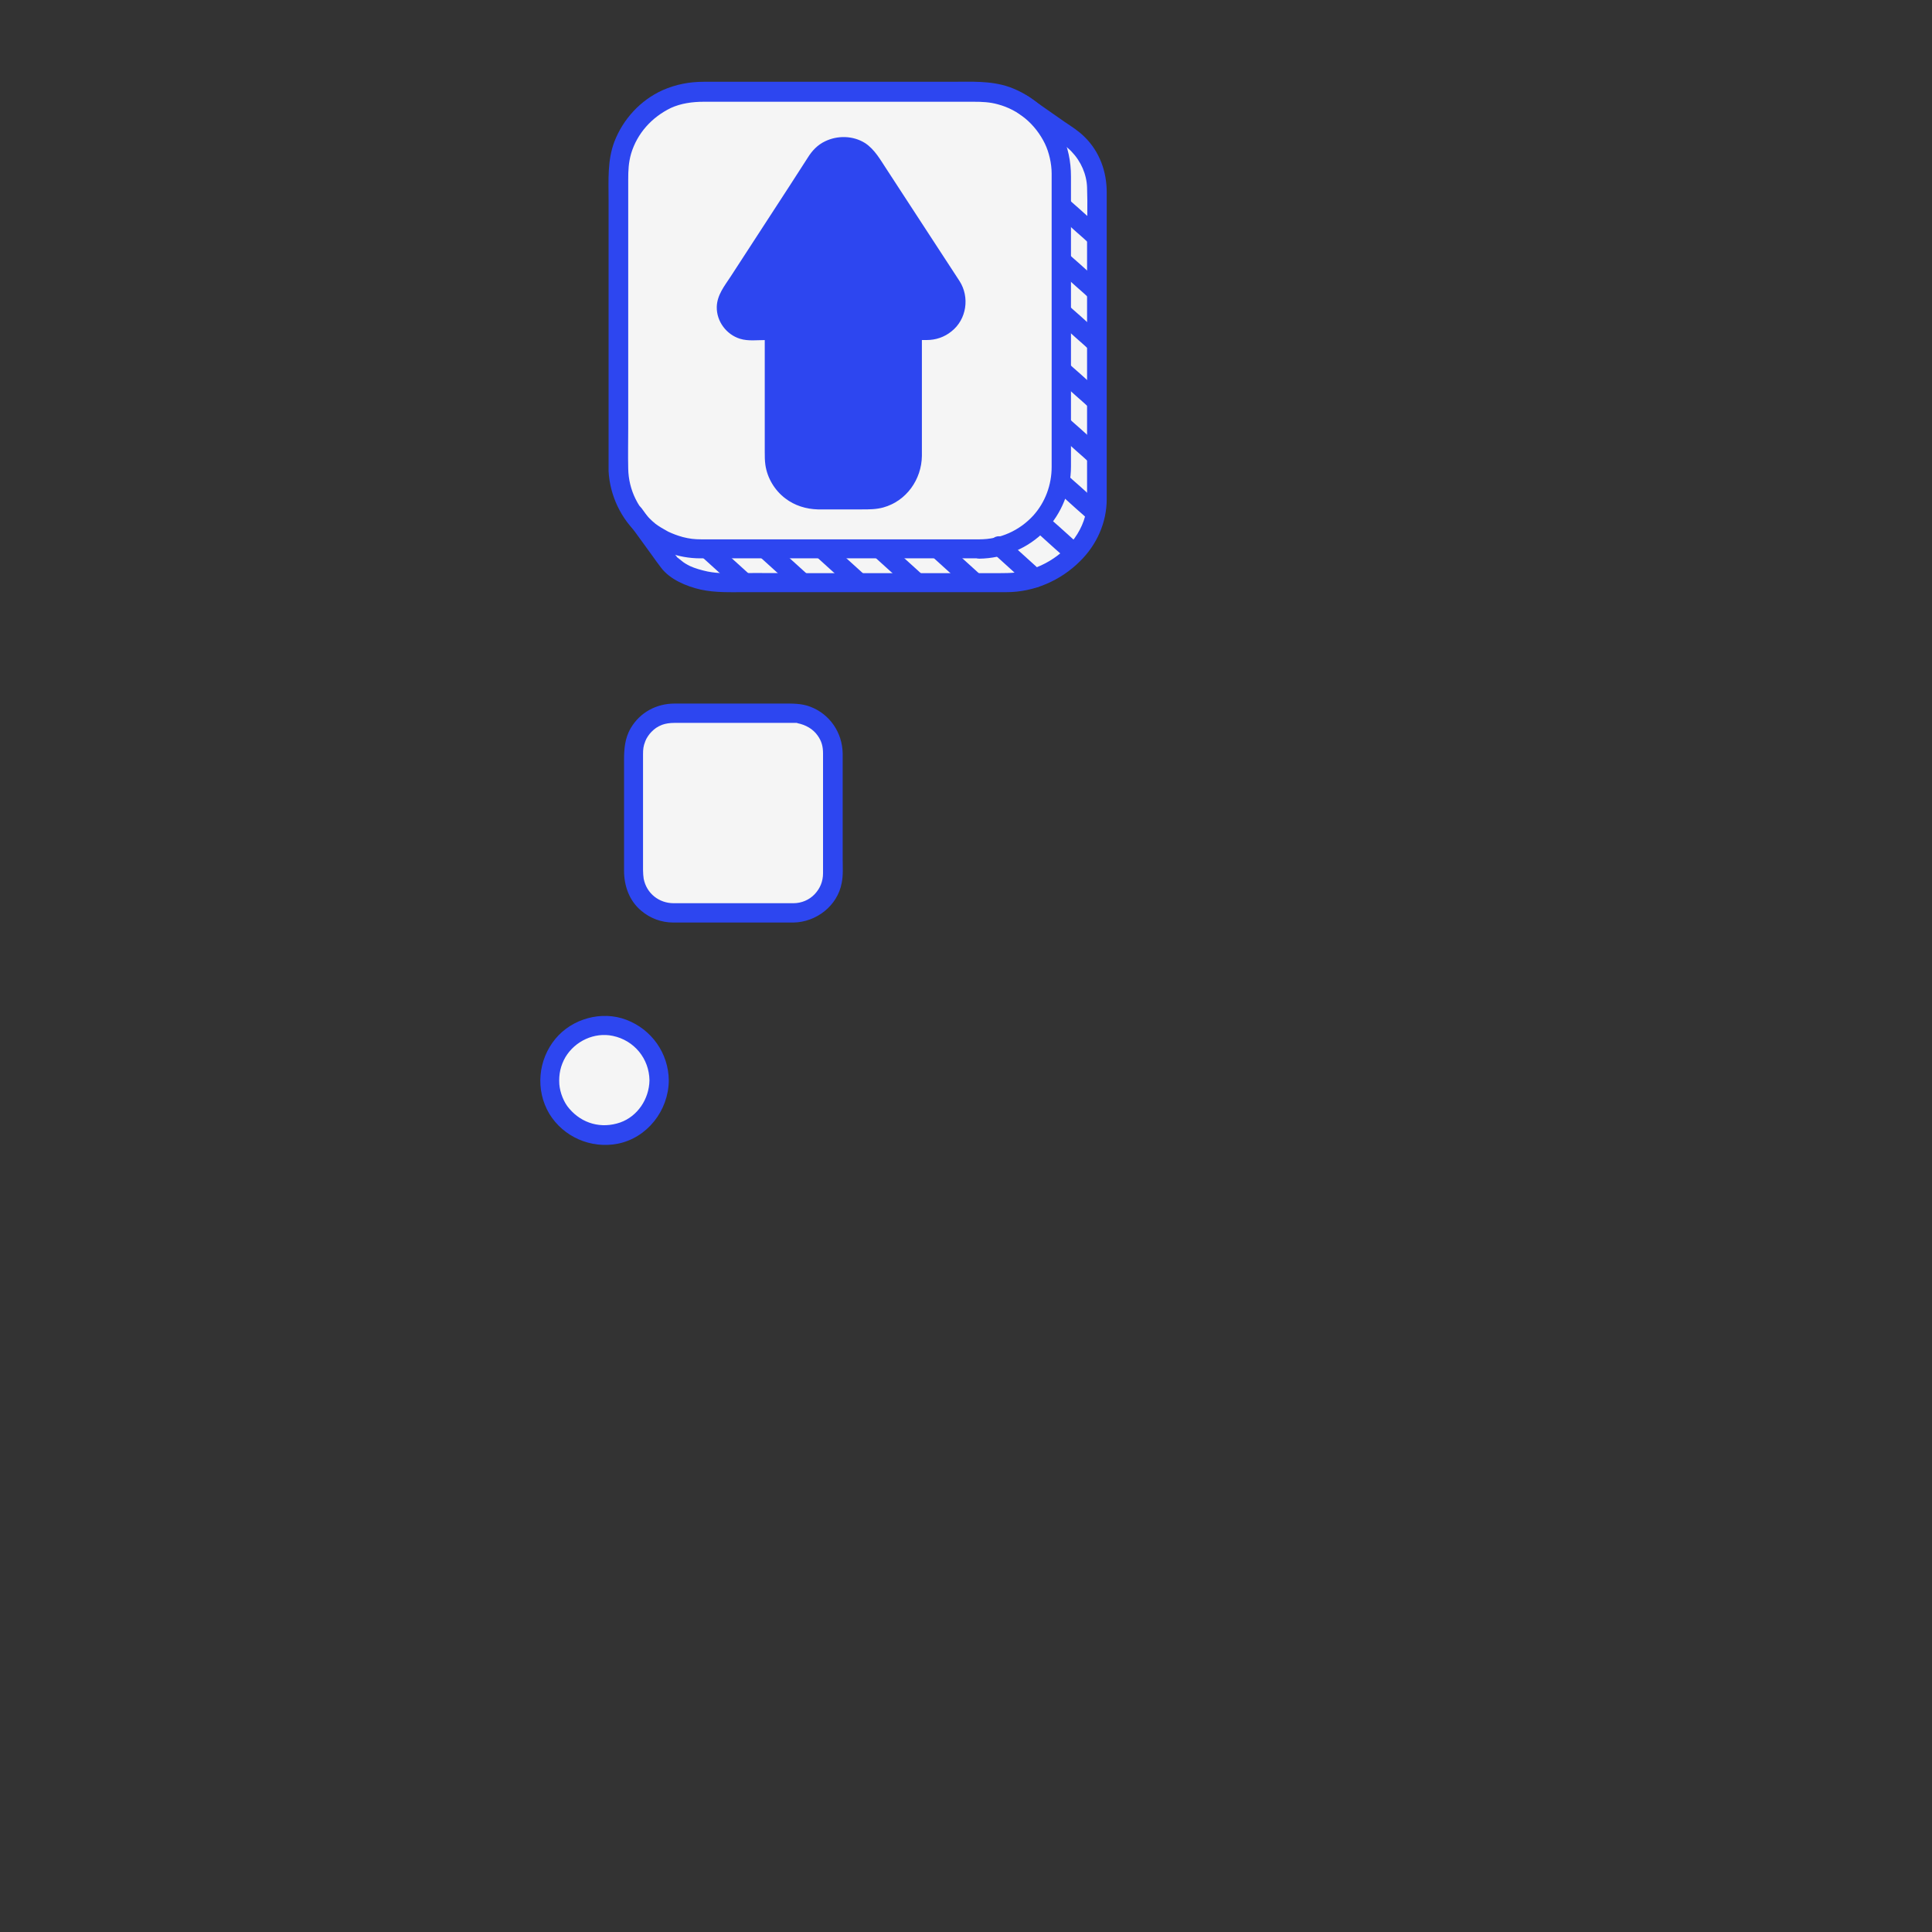 <?xml version="1.0" encoding="utf-8"?>
<!-- Generator: Adobe Illustrator 23.0.6, SVG Export Plug-In . SVG Version: 6.00 Build 0)  -->
<svg version="1.1" id="圖層_1" xmlns="http://www.w3.org/2000/svg" xmlns:xlink="http://www.w3.org/1999/xlink" x="0px" y="0px"
	 viewBox="0 0 600 600" style="enable-background:new 0 0 600 600;" xml:space="preserve">
<rect x="0" y="0" width="600" height="600" fill="#333333" stroke="none"/>
<style type="text/css">
	.st0{fill:#F5F5F5;}
	.st1{fill:#2D46F0;}
	.st2{display:none;}
	.st3{display:inline;}
	.st4{fill:#FFD205;}
	.st5{display:inline;fill:#FFD205;}
	.st6{display:inline;fill:#F5F5F5;}
</style>
<g id="互動方塊">
	<path class="st0" d="M317.7,32.5l13.8,9.6c5.7,3.7,9.2,10.1,9.2,16.9v96.4c0,14.1-14,25.6-28.1,25.6h-81.9
		c-4.5,0-15.6,1.1-22.8-6.1l-11.2-15.4"/>
	<path class="st0" d="M304.1,170.5h-86.4c-14.1,0-25.6-11.5-25.6-25.6V54.1c0-14.1,11.5-25.6,25.6-25.6h86.4
		c14.1,0,25.6,11.5,25.6,25.6V145C329.7,159.1,318.2,170.5,304.1,170.5z"/>
	<path class="st0" d="M246.4,283.5H209c-6.8,0-12.3-5.5-12.3-12.3v-37.3c0-6.8,5.5-12.3,12.3-12.3h37.3c6.8,0,12.3,5.5,12.3,12.3
		v37.3C258.7,278,253.2,283.5,246.4,283.5z"/>
	<circle class="st0" cx="187.7" cy="335.5" r="17"/>
	<path class="st1" d="M295.5,88.9L270.2,50c-3.8-5.9-12.5-5.9-16.3,0l-27,41.5c-3.1,4.8,0.3,11.1,6,11.1h7.7v39.2
		c0,7.3,6,13.3,13.3,13.3h16.2c7.3,0,13.3-6,13.3-13.3v-39.2h4.6C295.1,102.6,299.3,94.8,295.5,88.9z"/>
	<g id="互動方塊_1_">
		<g>
			<path class="st1" d="M304.1,167.5c-4.3,0-8.6,0-12.9,0c-9.5,0-19,0-28.6,0c-9.8,0-19.7,0-29.5,0c-5.1,0-10.2,0-15.3,0
				c-2.2,0-3.7-0.2-5.7-0.7c-1.8-0.5-3.1-1-4.6-1.7c-0.7-0.4-1.4-0.8-2.1-1.2c-0.4-0.2-0.7-0.5-1.1-0.7c-0.4-0.3-0.4-0.3-0.7-0.5
				c-5.3-4.3-8.4-10.5-8.5-17.2c-0.1-4.2,0-8.4,0-12.5c0-9.3,0-18.6,0-27.9c0-10.1,0-20.1,0-30.2c0-6.4,0-12.7,0-19.1
				c0-2.9,0.1-5.3,0.9-8.1c1.9-6.3,6.4-11.3,12.4-14.2c3.1-1.4,6.6-1.9,10.2-1.9c2.3,0,4.5,0,6.8,0c8.7,0,17.4,0,26.1,0
				c10.2,0,20.4,0,30.6,0c6.7,0,13.4,0,20.2,0c2.7,0,5.1,0.1,7.6,0.8c6.4,1.7,11.6,6.1,14.6,12.2c1.3,2.7,2.1,6.2,2.1,9.3
				c0,0.4,0,0.8,0,1.2c0,2.1,0,4.2,0,6.3c0,8.4,0,16.8,0,25.2c0,10.3,0,20.6,0,31c0,7.7,0,15.4,0,23c0,1.5,0,2.9,0,4.4
				c0,5.6-2,11-5.7,15.1C316.6,164.8,310.6,167.5,304.1,167.5c-3.9,0-3.9,6,0,6c7.7-0.1,15.2-3.2,20.5-8.7c5.1-5.3,8-12.5,8-19.9
				c0-4.4,0-8.8,0-13.2c0-9.7,0-19.3,0-29c0-10.1,0-20.2,0-30.3c0-5.9,0-11.7,0-17.6c0-4.6-0.9-9.1-2.9-13.3
				c-3.2-6.8-9.3-12-16.3-14.5c-5.8-2-12-1.6-18.1-1.6c-9.1,0-18.3,0-27.4,0c-10.3,0-20.6,0-30.8,0c-6.2,0-12.4,0-18.6,0
				c-4.4,0-8.6,0.8-12.7,2.6c-6.9,3.1-12.3,9-15,16c-2.2,5.8-1.8,12-1.8,18c0,8.8,0,17.7,0,26.5c0,10.4,0,20.8,0,31.2
				c0,7.4,0,14.7,0,22.1c0,1.5,0,3,0,4.5c0.4,7.6,3.9,15,9.6,20c5.3,4.6,11.9,7.1,18.9,7.1c1.5,0,2.9,0,4.4,0c8,0,16.1,0,24.1,0
				c10.5,0,21,0,31.4,0c7.7,0,15.4,0,23.1,0c1.1,0,2.3,0,3.4,0C308,173.5,308,167.5,304.1,167.5z"/>
		</g>
		<g>
			<path class="st1" d="M316.2,35.1c3.8,2.7,7.7,5.4,11.5,8c1.8,1.3,3.6,2.4,5.1,4c2.9,3,4.7,7.1,4.8,11.2c0.2,5.4,0,10.8,0,16.2
				c0,11.5,0,23,0,34.5c0,11.1,0,22.3,0,33.4c0,3.4,0,6.8,0,10.2c0,2.7,0,5.1-0.6,7.7c-2.1,7.8-8.9,13.9-16.5,16.4
				c-3.5,1.2-6.6,1.3-10.3,1.3c-9,0-18.1,0-27.1,0c-11.9,0-23.8,0-35.7,0c-6,0-11.9-0.1-17.9,0c-1.5,0-3,0.1-4.4,0
				c-2,0-3.7-0.2-5.3-0.5c-1.9-0.4-4-1-5.5-1.7c-1-0.5-1.9-1-2.7-1.7c-0.3-0.2-0.6-0.5-1-0.8c-0.8-0.6,0,0.2-0.1,0
				c-1.2-1.4-2.2-3-3.3-4.5c-1.8-2.4-3.5-4.8-5.3-7.3c-0.9-1.2-1.7-2.4-2.6-3.6c-1-1.3-2.6-2-4.1-1.1c-1.3,0.8-2,2.8-1.1,4.1
				c2.7,3.8,5.5,7.5,8.2,11.3c1,1.4,2,2.8,3,4.1c2.8,3.7,7.9,5.8,12.3,6.8c4.6,1,9.2,0.8,13.9,0.8c2.9,0,5.9,0,8.8,0
				c11.3,0,22.7,0,34,0c10.7,0,21.4,0,32.1,0c2.1,0,4.1,0,6.2,0c8.5,0,16.8-3.6,22.8-9.6c5.2-5.1,8.3-12,8.3-19.3c0-2.2,0-4.3,0-6.5
				c0-10.2,0-20.4,0-30.6c0-12.2,0-24.3,0-36.5c0-7.2,0-14.5,0-21.7c0-6.4-2.2-12.6-6.9-17.2c-1.8-1.8-4-3.2-6.1-4.6
				c-2.4-1.7-4.9-3.4-7.3-5.1c-1.4-1-2.8-2-4.2-2.9c-1.3-0.9-3.3-0.2-4.1,1.1C314.2,32.5,314.9,34.2,316.2,35.1L316.2,35.1z"/>
		</g>
		<g>
			<path class="st1" d="M246.4,280.5c-5.9,0-11.8,0-17.7,0c-6.5,0-13,0-19.5,0c-4.5,0-8.4-3-9.3-7.6c-0.1-0.7-0.2-1.7-0.2-2.7
				c0-1.1,0-2.3,0-3.4c0-8.2,0-16.4,0-24.6c0-2.7,0-5.3,0-8c0-1.5,0.1-2.5,0.7-4c0.3-0.9,1.2-2.2,1.9-2.9c1-1,1.8-1.6,3.3-2.2
				c1.1-0.4,2.4-0.6,3.9-0.6c0.9,0,1.9,0,2.8,0c3.7,0,7.4,0,11.1,0c7.3,0,14.7,0,22,0c0.3,0,0.6,0,0.8,0h0.1c0.2,0,0.4,0,0.5,0
				c0.2,0,0.3,0,0.5,0c0.4,0,0.1,0,0.4,0.1c2.5,0.5,4.8,1.8,6.2,3.8c1.3,1.8,1.7,3.5,1.7,5.6c0,0.7,0,1.5,0,2.2c0,7.9,0,15.8,0,23.7
				c0,3.2,0,6.5,0,9.7c0,0.5,0,1.1,0,1.6c0,2.5-0.9,4.7-2.6,6.5C251.3,279.5,248.9,280.5,246.4,280.5c-3.9,0.1-3.9,6.1,0,6
				c7.1-0.1,13.7-5.2,15-12.3c0.5-2.5,0.3-5,0.3-7.5c0-8.5,0-17.1,0-25.6c0-2.4,0-4.7,0-7.1c-0.1-6.5-4-12.2-10-14.5
				c-2.8-1.1-5.7-1-8.7-1c-3.9,0-7.9,0-11.8,0c-7.2,0-14.5,0-21.7,0c-5.6,0-10.7,2.7-13.6,7.6c-1.9,3.2-2.1,6.7-2.1,10.2
				c0,8.2,0,16.4,0,24.7c0,3.1,0,6.2,0,9.3c0,4.8,1.6,9.4,5.3,12.5c2.8,2.4,6.3,3.7,10,3.7c0.5,0,1.1,0,1.6,0c3.4,0,6.8,0,10.2,0
				c8,0,16,0,24,0c0.5,0,1,0,1.5,0C250.2,286.5,250.2,280.5,246.4,280.5z"/>
		</g>
		<g>
			<path class="st1" d="M201.7,335.5c-0.1,5.8-3.7,11.2-9.1,13.1c-5.8,2-11.8,0.4-15.8-4.3c-1.7-1.9-2.9-5-3.1-7.6
				c-0.2-3.1,0.4-5.8,1.9-8.4c3-5,9-7.8,14.7-6.6C197,323.1,201.6,328.8,201.7,335.5c0,3.9,6,3.9,6,0c-0.1-8.4-5.3-15.8-13.2-18.8
				c-7.6-2.9-16.8-0.4-22,5.9c-5.4,6.5-6.3,15.9-1.9,23.3c4.4,7.2,12.9,10.9,21.2,9.3c9.2-1.8,15.8-10.3,15.9-19.6
				C207.7,331.7,201.7,331.7,201.7,335.5z"/>
		</g>
		<g>
			<path class="st1" d="M298,87.3c-4.6-7-9.1-14-13.7-21c-2.9-4.5-5.9-9-8.8-13.5c-2-3-3.8-6.4-6.9-8.4c-3.7-2.3-8.5-2.4-12.4-0.5
				c-2.3,1.1-4,2.9-5.3,5c-1.9,3-3.9,6-5.8,9c-6.1,9.3-12.1,18.7-18.2,28c-1.9,2.9-4.2,5.7-4.3,9.4c-0.1,4.5,3,8.6,7.2,9.9
				c2.5,0.8,5.5,0.4,8.2,0.4c0.8,0,1.7,0,2.5,0c-1-1-2-2-3-3c0,8.2,0,16.4,0,24.6c0,4.4,0,8.7,0,13.1c0,1.4,0,2.7,0.2,4.1
				c0.6,4.1,2.9,7.9,6.2,10.4c2.9,2.2,6.4,3.3,10.1,3.4c1.9,0,3.9,0,5.8,0c2.6,0,5.3,0,7.9,0c2.2,0,4.4,0,6.6-0.6
				c7.2-2,11.9-8.7,12-16c0-3.5,0-6.9,0-10.4c0-9.3,0-18.6,0-28c0-0.2,0-0.4,0-0.6c-1,1-2,2-3,3c1.5,0,3,0,4.5,0
				c2.8,0,5.5-0.9,7.7-2.7C300.2,99.2,301.2,92.3,298,87.3c-2-3.3-7.2-0.3-5.2,3c0.6,1,0.8,1.3,1,2.6c0.1,0.3,0-0.3,0,0.2
				c0,0.3,0,0.6,0,0.9c0,0.1-0.1,0.8,0,0.5c0.1-0.4-0.1,0.4-0.1,0.5c-0.4,1.6-1.3,2.9-2.6,3.7c-1.3,0.8-2.1,0.9-3.8,0.9
				c-1.3,0-2.6,0-4,0c-1.6,0-3,1.4-3,3c0,7.8,0,15.6,0,23.5c0,4.5,0,8.9,0,13.4c0,0.8,0,1.6,0,2.4c0,3-1.2,5.7-3.6,7.8
				c-1.1,1-2.6,1.7-4.1,2.1c-1.1,0.3-1.7,0.3-2.8,0.3c-2,0-3.9,0-5.9,0c-2.5,0-5.1,0-7.6,0c-0.7,0-1.5,0-2.2,0c-1.2,0-1.8,0-3-0.4
				c-4.9-1.3-7.6-5.7-7.6-10.7c0-3.7,0-7.4,0-11.1c0-9,0-17.9,0-26.9c0-0.2,0-0.4,0-0.5c0-1.6-1.4-3-3-3c-2.2,0-4.4,0-6.5,0
				c-1.2,0-1.6,0-2.5-0.2c-0.5-0.2-0.3-0.1-0.1,0c-0.2-0.1-0.4-0.2-0.5-0.3c0.1,0-0.7-0.5-0.4-0.2c0.3,0.2-0.2-0.2-0.3-0.2
				c-0.1-0.1-0.8-0.9-0.6-0.6c-0.2-0.3-0.5-0.7-0.6-1.1c-0.2-0.5,0.2,0.6-0.1-0.2c0-0.2-0.1-0.4-0.1-0.6c0-0.1-0.1-0.6,0-0.1
				c0-0.2,0-0.4,0-0.6c0-0.1,0.1-1.2,0-0.7c0-0.2,0.1-0.5,0.2-0.7c0-0.1,0.2-0.6,0.1-0.3c0.2-0.4,0.4-0.8,0.7-1.1
				c0.6-0.9,1.2-1.9,1.8-2.8c5.7-8.8,11.4-17.5,17.1-26.3c2.3-3.5,4.5-7,6.8-10.4c0.4-0.5,0.7-1.1,1.1-1.6c0.2-0.4,0.9-1.1,1.4-1.6
				c-0.3,0.2,0.1-0.1,0.1-0.1c0.2-0.1,0.3-0.2,0.5-0.3s0.4-0.2,0.7-0.4c0.3-0.1-0.2,0.1,0.3-0.1c1-0.3,1.6-0.4,2.1-0.5
				c0.4,0,0.8,0,1.2,0c0.1,0,0.6,0.1,0.1,0c0.3,0,0.6,0.1,0.9,0.2c1,0.3,1,0.3,1.8,0.7c0.4,0.2,0.7,0.5,0.8,0.5
				c0.4,0.3,0.8,0.7,1.1,1.1c0,0.1,0.2,0.4,0.4,0.6c0.6,1,1.3,2,1.9,3c2.7,4.1,5.3,8.2,8,12.3c5,7.6,9.9,15.2,14.9,22.9
				c0.1,0.1,0.2,0.3,0.3,0.4c0.9,1.4,2.7,1.9,4.1,1.1C298.3,90.7,298.9,88.7,298,87.3z"/>
		</g>
		<g>
			<path class="st1" d="M217.6,172.6c3.2,2.9,6.4,5.8,9.6,8.7c0.5,0.4,0.9,0.8,1.4,1.3c1.2,1.1,3.1,1.2,4.2,0c1.1-1.2,1.2-3.1,0-4.2
				c-3.2-2.9-6.4-5.8-9.6-8.7c-0.5-0.4-0.9-0.8-1.4-1.3c-1.2-1.1-3.1-1.2-4.2,0C216.5,169.6,216.3,171.5,217.6,172.6L217.6,172.6z"
				/>
		</g>
		<g>
			<path class="st1" d="M235.6,172.6c3.2,2.9,6.4,5.8,9.6,8.7c0.5,0.4,0.9,0.8,1.4,1.3c1.2,1.1,3.1,1.2,4.2,0c1.1-1.2,1.2-3.1,0-4.2
				c-3.2-2.9-6.4-5.8-9.6-8.7c-0.5-0.4-0.9-0.8-1.4-1.3c-1.2-1.1-3.1-1.2-4.2,0C234.5,169.6,234.3,171.5,235.6,172.6L235.6,172.6z"
				/>
		</g>
		<g>
			<path class="st1" d="M253.2,172.6c3.2,2.9,6.4,5.8,9.6,8.7c0.5,0.4,0.9,0.8,1.4,1.3c1.2,1.1,3.1,1.2,4.2,0s1.2-3.1,0-4.2
				c-3.2-2.9-6.4-5.8-9.6-8.7c-0.5-0.4-0.9-0.8-1.4-1.3c-1.2-1.1-3.1-1.2-4.2,0S251.9,171.5,253.2,172.6L253.2,172.6z"/>
		</g>
		<g>
			<path class="st1" d="M271.2,172.6c3.2,2.9,6.4,5.8,9.6,8.7c0.5,0.4,0.9,0.8,1.4,1.3c1.2,1.1,3.1,1.2,4.2,0s1.2-3.1,0-4.2
				c-3.2-2.9-6.4-5.8-9.6-8.7c-0.5-0.4-0.9-0.8-1.4-1.3c-1.2-1.1-3.1-1.2-4.2,0S269.9,171.5,271.2,172.6L271.2,172.6z"/>
		</g>
		<g>
			<path class="st1" d="M289.2,172.6c3.2,2.9,6.4,5.8,9.6,8.7c0.5,0.4,0.9,0.8,1.4,1.3c1.2,1.1,3.1,1.2,4.2,0s1.2-3.1,0-4.2
				c-3.2-2.9-6.4-5.8-9.6-8.7c-0.5-0.4-0.9-0.8-1.4-1.3c-1.2-1.1-3.1-1.2-4.2,0S287.9,171.5,289.2,172.6L289.2,172.6z"/>
		</g>
		<g>
			<path class="st1" d="M308.2,171.6c3.2,2.9,6.4,5.8,9.6,8.7c0.5,0.4,0.9,0.8,1.4,1.3c1.2,1.1,3.1,1.2,4.2,0s1.2-3.1,0-4.2
				c-3.2-2.9-6.4-5.8-9.6-8.7c-0.5-0.4-0.9-0.8-1.4-1.3c-1.2-1.1-3.1-1.2-4.2,0S306.9,170.5,308.2,171.6L308.2,171.6z"/>
		</g>
		<g>
			<path class="st1" d="M321.2,164.6c2.9,2.6,5.8,5.3,8.8,7.9c0.4,0.4,0.8,0.7,1.2,1.1c1.2,1,3.1,1.2,4.2,0c1.1-1.1,1.2-3.1,0-4.2
				c-2.9-2.6-5.8-5.3-8.8-7.9c-0.4-0.4-0.8-0.7-1.2-1.1c-1.2-1-3.1-1.2-4.2,0C320.1,161.5,319.9,163.5,321.2,164.6L321.2,164.6z"/>
		</g>
		<g>
			<path class="st1" d="M327.7,152.1c2.9,2.6,5.8,5.3,8.8,7.9c0.4,0.4,0.8,0.7,1.2,1.1c1.2,1,3.1,1.2,4.2,0c1.1-1.1,1.2-3.1,0-4.2
				c-2.9-2.6-5.8-5.3-8.8-7.9c-0.4-0.4-0.8-0.7-1.2-1.1c-1.2-1-3.1-1.2-4.2,0C326.6,149,326.4,151,327.7,152.1L327.7,152.1z"/>
		</g>
		<g>
			<path class="st1" d="M327.7,134.1c2.9,2.6,5.8,5.3,8.8,7.9c0.4,0.4,0.8,0.7,1.2,1.1c1.2,1,3.1,1.2,4.2,0c1.1-1.1,1.2-3.1,0-4.2
				c-2.9-2.6-5.8-5.3-8.8-7.9c-0.4-0.4-0.8-0.7-1.2-1.1c-1.2-1-3.1-1.2-4.2,0C326.6,131,326.4,133,327.7,134.1L327.7,134.1z"/>
		</g>
		<g>
			<path class="st1" d="M327.7,117.1c2.9,2.6,5.8,5.3,8.8,7.9c0.4,0.4,0.8,0.7,1.2,1.1c1.2,1,3.1,1.2,4.2,0c1.1-1.1,1.2-3.1,0-4.2
				c-2.9-2.6-5.8-5.3-8.8-7.9c-0.4-0.4-0.8-0.7-1.2-1.1c-1.2-1-3.1-1.2-4.2,0C326.6,114,326.4,116,327.7,117.1L327.7,117.1z"/>
		</g>
		<g>
			<path class="st1" d="M327.7,99.1c2.9,2.6,5.8,5.3,8.8,7.9c0.4,0.4,0.8,0.7,1.2,1.1c1.2,1,3.1,1.2,4.2,0c1.1-1.1,1.2-3.1,0-4.2
				c-2.9-2.6-5.8-5.3-8.8-7.9c-0.4-0.4-0.8-0.7-1.2-1.1c-1.2-1-3.1-1.2-4.2,0C326.6,96,326.4,98,327.7,99.1L327.7,99.1z"/>
		</g>
		<g>
			<path class="st1" d="M327.7,83.1c2.9,2.6,5.8,5.3,8.8,7.9c0.4,0.4,0.8,0.7,1.2,1.1c1.2,1,3.1,1.2,4.2,0c1.1-1.1,1.2-3.1,0-4.2
				c-2.9-2.6-5.8-5.3-8.8-7.9c-0.4-0.4-0.8-0.7-1.2-1.1c-1.2-1-3.1-1.2-4.2,0C326.6,80,326.4,82,327.7,83.1L327.7,83.1z"/>
		</g>
		<g>
			<path class="st1" d="M327.7,66.1c2.9,2.6,5.8,5.3,8.8,7.9c0.4,0.4,0.8,0.7,1.2,1.1c1.2,1,3.1,1.2,4.2,0c1.1-1.1,1.2-3.1,0-4.2
				c-2.9-2.6-5.8-5.3-8.8-7.9c-0.4-0.4-0.8-0.7-1.2-1.1c-1.2-1-3.1-1.2-4.2,0C326.6,63,326.4,65,327.7,66.1L327.7,66.1z"/>
		</g>
	</g>
</g>
<g id="梯子" class="st2">
	<g id="梯子_3_" class="st3">
		<path class="st4" d="M235.6,504.8L235.6,504.8c-4.6-2.8-6-8.7-3.3-13.3l218.3-359.3c2.8-4.6,8.7-6,13.3-3.3l0,0
			c4.6,2.8,6,8.7,3.3,13.3L248.9,501.6C246.1,506.2,240.2,507.6,235.6,504.8z"/>
		<path class="st4" d="M337.1,566.5L337.1,566.5c-4.6-2.8-6-8.7-3.3-13.3l218.3-359.3c2.8-4.6,8.7-6,13.3-3.3l0,0
			c4.6,2.8,6,8.7,3.3,13.3L350.4,563.2C347.6,567.8,341.6,569.3,337.1,566.5z"/>
		
			<rect x="481.9" y="148.9" transform="matrix(0.519 -0.855 0.855 0.519 66.374 515.135)" class="st4" width="18.3" height="99.3"/>
		
			<rect x="459.7" y="185.6" transform="matrix(0.519 -0.855 0.855 0.519 24.327 513.794)" class="st4" width="18.3" height="99.3"/>
		
			<rect x="437.5" y="222.2" transform="matrix(0.519 -0.855 0.855 0.519 -17.619 512.358)" class="st4" width="18.3" height="99.3"/>
		
			<rect x="415.2" y="258.8" transform="matrix(0.519 -0.855 0.855 0.519 -59.662 510.918)" class="st4" width="18.3" height="99.3"/>
		
			<rect x="393" y="295.5" transform="matrix(0.519 -0.855 0.855 0.519 -101.611 509.58)" class="st4" width="18.3" height="99.3"/>
		
			<rect x="370.7" y="332.1" transform="matrix(0.519 -0.855 0.855 0.519 -143.655 508.141)" class="st4" width="18.3" height="99.3"/>
		
			<rect x="348.5" y="368.7" transform="matrix(0.519 -0.855 0.855 0.519 -185.6 506.705)" class="st4" width="18.3" height="99.3"/>
		
			<rect x="326.2" y="405.3" transform="matrix(0.519 -0.855 0.855 0.519 -227.644 505.265)" class="st4" width="18.3" height="99.3"/>
		
			<rect x="304" y="442" transform="matrix(0.519 -0.855 0.855 0.519 -269.593 503.928)" class="st4" width="18.3" height="99.3"/>
	</g>
	<g id="梯子_1_" class="st3">
		<g>
			<path class="st1" d="M237.1,502.2c-3.3-2-4-6.1-2.1-9.3c0.2-0.4,0.5-0.8,0.7-1.2c1.2-2,2.5-4.1,3.7-6.1
				c5.1-8.4,10.2-16.8,15.3-25.3c7.9-13,15.8-25.9,23.6-38.9c9.8-16.1,19.6-32.2,29.4-48.3c10.7-17.6,21.4-35.3,32.2-52.9
				c10.9-17.9,21.8-35.9,32.7-53.8c10.1-16.6,20.2-33.3,30.3-49.9c8.4-13.8,16.8-27.6,25.2-41.4c5.9-9.7,11.8-19.4,17.7-29.1
				c2.4-4,4.8-8.1,7.3-12c2.1-3.3,6.5-4.4,9.7-2c2.9,2.2,3.4,6,1.6,9.1c-0.7,1.3-1.5,2.5-2.3,3.8c-4.3,7.1-8.7,14.2-13,21.4
				c-7.3,12-14.5,23.9-21.8,35.9c-9.4,15.5-18.8,31-28.2,46.5c-10.6,17.4-21.2,34.9-31.8,52.3c-10.9,18-21.8,35.9-32.7,53.9
				c-10.4,17.1-20.8,34.2-31.1,51.3c-8.9,14.6-17.8,29.2-26.6,43.8c-6.6,10.9-13.2,21.7-19.8,32.6c-3.4,5.5-6.7,11-10.1,16.6
				c-0.2,0.4-0.4,0.8-0.7,1.1C244.3,503.2,240.4,504.1,237.1,502.2c-3.4-1.9-6.4,3.3-3,5.2c6.1,3.5,13.7,1.6,17.4-4.3
				c0.2-0.3,0.4-0.6,0.6-0.9c1.1-1.9,2.3-3.8,3.4-5.7c5-8.3,10.1-16.6,15.1-24.9c7.9-13,15.8-26.1,23.8-39.1
				c9.9-16.3,19.8-32.5,29.6-48.8c10.9-18,21.8-35.9,32.7-53.9c11-18.1,22-36.3,33-54.4c10.2-16.8,20.4-33.6,30.6-50.4
				c8.5-13.9,16.9-27.8,25.4-41.8c5.8-9.5,11.6-19.1,17.4-28.6c2.2-3.6,4.5-7.2,6.6-10.9c3.6-6.3,1.4-14.7-5.3-17.9
				c-6-2.9-13-0.7-16.5,4.9c-0.7,1.1-1.3,2.2-2,3.2c-4.2,6.9-8.4,13.9-12.6,20.8c-7.3,12-14.6,24.1-21.9,36.1
				c-9.5,15.6-19,31.2-28.5,46.9c-10.7,17.7-21.5,35.4-32.2,53.1c-11.1,18.2-22.1,36.5-33.2,54.7c-10.5,17.2-21,34.5-31.4,51.7
				c-8.9,14.7-17.9,29.4-26.8,44.1c-6.5,10.7-13.1,21.5-19.6,32.2c-3.2,5.2-6.3,10.4-9.5,15.6c-3.8,6.2-2.6,14.3,3.9,18.2
				C237.4,509.4,240.4,504.3,237.1,502.2z"/>
		</g>
		<g>
			<path class="st1" d="M338.6,563.9c-3.3-2-4-6.1-2.1-9.3c0.2-0.4,0.5-0.8,0.7-1.2c1.2-2,2.5-4.1,3.7-6.1
				c5.1-8.4,10.2-16.8,15.3-25.3c7.9-13,15.8-25.9,23.6-38.9c9.8-16.1,19.6-32.2,29.4-48.3c10.7-17.6,21.4-35.3,32.2-52.9
				c10.9-17.9,21.8-35.9,32.7-53.8c10.1-16.6,20.2-33.3,30.3-49.9c8.4-13.8,16.8-27.6,25.2-41.4c5.9-9.7,11.8-19.4,17.7-29.1
				c2.4-4,4.8-8.1,7.3-12c2.1-3.3,6.5-4.4,9.7-2c2.9,2.2,3.4,6,1.6,9.1c-0.7,1.3-1.5,2.5-2.3,3.8c-4.3,7.1-8.7,14.2-13,21.4
				c-7.3,12-14.5,23.9-21.8,35.9c-9.4,15.5-18.8,31-28.2,46.5c-10.6,17.4-21.2,34.9-31.8,52.3c-10.9,18-21.8,35.9-32.7,53.9
				c-10.4,17.1-20.8,34.2-31.1,51.3c-8.9,14.6-17.8,29.2-26.6,43.8c-6.6,10.9-13.2,21.7-19.8,32.6c-3.4,5.5-6.7,11-10.1,16.6
				c-0.2,0.4-0.4,0.8-0.7,1.1C345.8,564.8,341.9,565.8,338.6,563.9c-3.4-1.9-6.4,3.3-3,5.2c6.1,3.5,13.7,1.6,17.4-4.3
				c0.2-0.3,0.4-0.6,0.6-0.9c1.1-1.9,2.3-3.8,3.4-5.7c5-8.3,10.1-16.6,15.1-24.9c7.9-13,15.8-26.1,23.8-39.1
				c9.9-16.3,19.8-32.5,29.6-48.8c10.9-18,21.8-35.9,32.7-53.9c11-18.1,22-36.3,33-54.4c10.2-16.8,20.4-33.6,30.6-50.4
				c8.5-13.9,16.9-27.8,25.4-41.8c5.8-9.5,11.6-19.1,17.4-28.6c2.2-3.6,4.5-7.2,6.6-10.9c3.6-6.3,1.4-14.7-5.3-17.9
				c-6-2.9-13-0.7-16.5,4.9c-0.7,1.1-1.3,2.2-2,3.2c-4.2,6.9-8.4,13.9-12.6,20.8c-7.3,12-14.6,24.1-21.9,36.1
				c-9.5,15.6-19,31.2-28.5,46.9c-10.7,17.7-21.5,35.4-32.2,53.1c-11.1,18.2-22.1,36.5-33.2,54.7c-10.5,17.2-21,34.5-31.4,51.7
				c-8.9,14.7-17.9,29.4-26.8,44.1c-6.5,10.7-13.1,21.5-19.6,32.2c-3.2,5.2-6.3,10.4-9.5,15.6c-3.8,6.2-2.6,14.3,3.9,18.2
				C338.9,571.1,341.9,565.9,338.6,563.9z"/>
		</g>
		<g>
			<path class="st1" d="M446.5,182.1c3.2-5.2,6.3-10.4,9.5-15.6c-1.4,0.4-2.7,0.7-4.1,1.1c2.8,1.7,5.6,3.4,8.4,5.1
				c6.8,4.1,13.5,8.2,20.3,12.3c8.2,5,16.3,9.9,24.5,14.9c7.1,4.3,14.1,8.6,21.2,12.9c2.3,1.4,4.6,2.8,7,4.2c1.1,0.7,2.2,1.4,3.3,2
				c0.1,0,0.1,0.1,0.1,0.1c-0.4-1.4-0.7-2.7-1.1-4.1c-3.2,5.2-6.3,10.4-9.5,15.6c1.4-0.4,2.7-0.7,4.1-1.1c-2.8-1.7-5.6-3.4-8.4-5.1
				c-6.8-4.1-13.5-8.2-20.3-12.3c-8.2-5-16.3-9.9-24.5-14.9c-7.1-4.3-14.1-8.6-21.2-12.9c-3.4-2.1-6.8-4.3-10.3-6.3
				c-0.1,0-0.1-0.1-0.1-0.1c-3.3-2-6.3,3.2-3,5.2c2.8,1.7,5.6,3.4,8.4,5.1c6.8,4.1,13.5,8.2,20.3,12.3c8.2,5,16.3,9.9,24.5,14.9
				c7.1,4.3,14.1,8.6,21.2,12.9c3.4,2.1,6.8,4.3,10.3,6.3c0.1,0,0.1,0.1,0.1,0.1c1.4,0.9,3.3,0.3,4.1-1.1c3.2-5.2,6.3-10.4,9.5-15.6
				c0.9-1.4,0.3-3.3-1.1-4.1c-2.8-1.7-5.6-3.4-8.4-5.1c-6.8-4.1-13.5-8.2-20.3-12.3c-8.2-5-16.3-9.9-24.5-14.9
				c-7.1-4.3-14.1-8.6-21.2-12.9c-3.4-2.1-6.8-4.3-10.3-6.3c-0.1,0-0.1-0.1-0.1-0.1c-1.4-0.9-3.3-0.3-4.1,1.1
				c-3.2,5.2-6.3,10.4-9.5,15.6C439.3,182.4,444.5,185.4,446.5,182.1z"/>
		</g>
		<g>
			<path class="st1" d="M424.3,218.8c3.2-5.2,6.3-10.4,9.5-15.6c-1.4,0.4-2.7,0.7-4.1,1.1c2.8,1.7,5.6,3.4,8.4,5.1
				c6.8,4.1,13.5,8.2,20.3,12.3c8.2,5,16.3,9.9,24.5,14.9c7.1,4.3,14.1,8.6,21.2,12.9c2.3,1.4,4.6,2.8,7,4.2c1.1,0.7,2.2,1.4,3.3,2
				c0.1,0,0.1,0.1,0.1,0.1c-0.4-1.4-0.7-2.7-1.1-4.1c-3.2,5.2-6.3,10.4-9.5,15.6c1.4-0.4,2.7-0.7,4.1-1.1c-2.8-1.7-5.6-3.4-8.4-5.1
				c-6.8-4.1-13.5-8.2-20.3-12.3c-8.2-5-16.3-9.9-24.5-14.9c-7.1-4.3-14.1-8.6-21.2-12.9c-3.4-2.1-6.8-4.3-10.3-6.3
				c-0.1,0-0.1-0.1-0.1-0.1c-3.3-2-6.3,3.2-3,5.2c2.8,1.7,5.6,3.4,8.4,5.1c6.8,4.1,13.5,8.2,20.3,12.3c8.2,5,16.3,9.9,24.5,14.9
				c7.1,4.3,14.1,8.6,21.2,12.9c3.4,2.1,6.8,4.3,10.3,6.3c0.1,0,0.1,0.1,0.1,0.1c1.4,0.9,3.3,0.3,4.1-1.1c3.2-5.2,6.3-10.4,9.5-15.6
				c0.9-1.4,0.3-3.3-1.1-4.1c-2.8-1.7-5.6-3.4-8.4-5.1c-6.8-4.1-13.5-8.2-20.3-12.3c-8.2-5-16.3-9.9-24.5-14.9
				c-7.1-4.3-14.1-8.6-21.2-12.9c-3.4-2.1-6.8-4.3-10.3-6.3c-0.1,0-0.1-0.1-0.1-0.1c-1.4-0.9-3.3-0.3-4.1,1.1
				c-3.2,5.2-6.3,10.4-9.5,15.6C417.1,219,422.3,222.1,424.3,218.8z"/>
		</g>
		<g>
			<path class="st1" d="M402,255.4c3.2-5.2,6.3-10.4,9.5-15.6c-1.4,0.4-2.7,0.7-4.1,1.1c2.8,1.7,5.6,3.4,8.4,5.1
				c6.8,4.1,13.5,8.2,20.3,12.3c8.2,5,16.3,9.9,24.5,14.9c7.1,4.3,14.1,8.6,21.2,12.9c2.3,1.4,4.6,2.8,7,4.2c1.1,0.7,2.2,1.4,3.3,2
				c0.1,0,0.1,0.1,0.1,0.1c-0.4-1.4-0.7-2.7-1.1-4.1c-3.2,5.2-6.3,10.4-9.5,15.6c1.4-0.4,2.7-0.7,4.1-1.1c-2.8-1.7-5.6-3.4-8.4-5.1
				c-6.8-4.1-13.5-8.2-20.3-12.3c-8.2-5-16.3-9.9-24.5-14.9c-7.1-4.3-14.1-8.6-21.2-12.9c-3.4-2.1-6.8-4.3-10.3-6.3
				c-0.1,0-0.1-0.1-0.1-0.1c-3.3-2-6.3,3.2-3,5.2c2.8,1.7,5.6,3.4,8.4,5.1c6.8,4.1,13.5,8.2,20.3,12.3c8.2,5,16.3,9.9,24.5,14.9
				c7.1,4.3,14.1,8.6,21.2,12.9c3.4,2.1,6.8,4.3,10.3,6.3c0.1,0,0.1,0.1,0.1,0.1c1.4,0.9,3.3,0.3,4.1-1.1c3.2-5.2,6.3-10.4,9.5-15.6
				c0.9-1.4,0.3-3.3-1.1-4.1c-2.8-1.7-5.6-3.4-8.4-5.1c-6.8-4.1-13.5-8.2-20.3-12.3c-8.2-5-16.3-9.9-24.5-14.9
				c-7.1-4.3-14.1-8.6-21.2-12.9c-3.4-2.1-6.8-4.3-10.3-6.3c-0.1,0-0.1-0.1-0.1-0.1c-1.4-0.9-3.3-0.3-4.1,1.1
				c-3.2,5.2-6.3,10.4-9.5,15.6C394.8,255.7,400,258.7,402,255.4z"/>
		</g>
		<g>
			<path class="st1" d="M379.8,292c3.2-5.2,6.3-10.4,9.5-15.6c-1.4,0.4-2.7,0.7-4.1,1.1c2.8,1.7,5.6,3.4,8.4,5.1
				c6.8,4.1,13.5,8.2,20.3,12.3c8.2,5,16.3,9.9,24.5,14.9c7.1,4.3,14.1,8.6,21.2,12.9c2.3,1.4,4.6,2.8,7,4.2c1.1,0.7,2.2,1.4,3.3,2
				c0.1,0,0.1,0.1,0.1,0.1c-0.4-1.4-0.7-2.7-1.1-4.1c-3.2,5.2-6.3,10.4-9.5,15.6c1.4-0.4,2.7-0.7,4.1-1.1c-2.8-1.7-5.6-3.4-8.4-5.1
				c-6.8-4.1-13.5-8.2-20.3-12.3c-8.2-5-16.3-9.9-24.5-14.9c-7.1-4.3-14.1-8.6-21.2-12.9c-3.4-2.1-6.8-4.3-10.3-6.3
				c-0.1,0-0.1-0.1-0.1-0.1c-3.3-2-6.3,3.2-3,5.2c2.8,1.7,5.6,3.4,8.4,5.1c6.8,4.1,13.5,8.2,20.3,12.3c8.2,5,16.3,9.9,24.5,14.9
				c7.1,4.3,14.1,8.6,21.2,12.9c3.4,2.1,6.8,4.3,10.3,6.3c0.1,0,0.1,0.1,0.1,0.1c1.4,0.9,3.3,0.3,4.1-1.1c3.2-5.2,6.3-10.4,9.5-15.6
				c0.9-1.4,0.3-3.3-1.1-4.1c-2.8-1.7-5.6-3.4-8.4-5.1c-6.8-4.1-13.5-8.2-20.3-12.3c-8.2-5-16.3-9.9-24.5-14.9
				c-7.1-4.3-14.1-8.6-21.2-12.9c-3.4-2.1-6.8-4.3-10.3-6.3c-0.1,0-0.1-0.1-0.1-0.1c-1.4-0.9-3.3-0.3-4.1,1.1
				c-3.2,5.2-6.3,10.4-9.5,15.6C372.6,292.3,377.8,295.3,379.8,292z"/>
		</g>
		<g>
			<path class="st1" d="M357.5,328.6c3.2-5.2,6.3-10.4,9.5-15.6c-1.4,0.4-2.7,0.7-4.1,1.1c2.8,1.7,5.6,3.4,8.4,5.1
				c6.8,4.1,13.5,8.2,20.3,12.3c8.2,5,16.3,9.9,24.5,14.9c7.1,4.3,14.1,8.6,21.2,12.9c2.3,1.4,4.6,2.8,7,4.2c1.1,0.7,2.2,1.4,3.3,2
				c0.1,0,0.1,0.1,0.1,0.1c-0.4-1.4-0.7-2.7-1.1-4.1c-3.2,5.2-6.3,10.4-9.5,15.6c1.4-0.4,2.7-0.7,4.1-1.1c-2.8-1.7-5.6-3.4-8.4-5.1
				c-6.8-4.1-13.5-8.2-20.3-12.3c-8.2-5-16.3-9.9-24.5-14.9c-7.1-4.3-14.1-8.6-21.2-12.9c-3.4-2.1-6.8-4.3-10.3-6.3
				c-0.1,0-0.1-0.1-0.1-0.1c-3.3-2-6.3,3.2-3,5.2c2.8,1.7,5.6,3.4,8.4,5.1c6.8,4.1,13.5,8.2,20.3,12.3c8.2,5,16.3,9.9,24.5,14.9
				c7.1,4.3,14.1,8.6,21.2,12.9c3.4,2.1,6.8,4.3,10.3,6.3c0.1,0,0.1,0.1,0.1,0.1c1.4,0.9,3.3,0.3,4.1-1.1c3.2-5.2,6.3-10.4,9.5-15.6
				c0.9-1.4,0.3-3.3-1.1-4.1c-2.8-1.7-5.6-3.4-8.4-5.1c-6.8-4.1-13.5-8.2-20.3-12.3c-8.2-5-16.3-9.9-24.5-14.9
				c-7.1-4.3-14.1-8.6-21.2-12.9c-3.4-2.1-6.8-4.3-10.3-6.3c-0.1,0-0.1-0.1-0.1-0.1c-1.4-0.9-3.3-0.3-4.1,1.1
				c-3.2,5.2-6.3,10.4-9.5,15.6C350.3,328.9,355.5,331.9,357.5,328.6z"/>
		</g>
		<g>
			<path class="st1" d="M335.2,365.3c3.2-5.2,6.3-10.4,9.5-15.6c-1.4,0.4-2.7,0.7-4.1,1.1c2.8,1.7,5.6,3.4,8.4,5.1
				c6.8,4.1,13.5,8.2,20.3,12.3c8.2,5,16.3,9.9,24.5,14.9c7.1,4.3,14.1,8.6,21.2,12.9c2.3,1.4,4.6,2.8,7,4.2c1.1,0.7,2.2,1.4,3.3,2
				c0.1,0,0.1,0.1,0.1,0.1c-0.4-1.4-0.7-2.7-1.1-4.1c-3.2,5.2-6.3,10.4-9.5,15.6c1.4-0.4,2.7-0.7,4.1-1.1c-2.8-1.7-5.6-3.4-8.4-5.1
				c-6.8-4.1-13.5-8.2-20.3-12.3c-8.2-5-16.3-9.9-24.5-14.9c-7.1-4.3-14.1-8.6-21.2-12.9c-3.4-2.1-6.8-4.3-10.3-6.3
				c-0.1,0-0.1-0.1-0.1-0.1c-3.3-2-6.3,3.2-3,5.2c2.8,1.7,5.6,3.4,8.4,5.1c6.8,4.1,13.5,8.2,20.3,12.3c8.2,5,16.3,9.9,24.5,14.9
				c7.1,4.3,14.1,8.6,21.2,12.9c3.4,2.1,6.8,4.3,10.3,6.3c0.1,0,0.1,0.1,0.1,0.1c1.4,0.9,3.3,0.3,4.1-1.1c3.2-5.2,6.3-10.4,9.5-15.6
				c0.9-1.4,0.3-3.3-1.1-4.1c-2.8-1.7-5.6-3.4-8.4-5.1c-6.8-4.1-13.5-8.2-20.3-12.3c-8.2-5-16.3-9.9-24.5-14.9
				c-7.1-4.3-14.1-8.6-21.2-12.9c-3.4-2.1-6.8-4.3-10.3-6.3c-0.1,0-0.1-0.1-0.1-0.1c-1.4-0.9-3.3-0.3-4.1,1.1
				c-3.2,5.2-6.3,10.4-9.5,15.6C328.1,365.6,333.2,368.6,335.2,365.3z"/>
		</g>
		<g>
			<path class="st1" d="M313,401.9c3.2-5.2,6.3-10.4,9.5-15.6c-1.4,0.4-2.7,0.7-4.1,1.1c2.8,1.7,5.6,3.4,8.4,5.1
				c6.8,4.1,13.5,8.2,20.3,12.3c8.2,5,16.3,9.9,24.5,14.9c7.1,4.3,14.1,8.6,21.2,12.9c2.3,1.4,4.6,2.8,7,4.2c1.1,0.7,2.2,1.4,3.3,2
				c0.1,0,0.1,0.1,0.1,0.1c-0.4-1.4-0.7-2.7-1.1-4.1c-3.2,5.2-6.3,10.4-9.5,15.6c1.4-0.4,2.7-0.7,4.1-1.1c-2.8-1.7-5.6-3.4-8.4-5.1
				c-6.8-4.1-13.5-8.2-20.3-12.3c-8.2-5-16.3-9.9-24.5-14.9c-7.1-4.3-14.1-8.6-21.2-12.9c-3.4-2.1-6.8-4.3-10.3-6.3
				c-0.1,0-0.1-0.1-0.1-0.1c-3.3-2-6.3,3.2-3,5.2c2.8,1.7,5.6,3.4,8.4,5.1c6.8,4.1,13.5,8.2,20.3,12.3c8.2,5,16.3,9.9,24.5,14.9
				c7.1,4.3,14.1,8.6,21.2,12.9c3.4,2.1,6.8,4.3,10.3,6.3c0.1,0,0.1,0.1,0.1,0.1c1.4,0.9,3.3,0.3,4.1-1.1c3.2-5.2,6.3-10.4,9.5-15.6
				c0.9-1.4,0.3-3.3-1.1-4.1c-2.8-1.7-5.6-3.4-8.4-5.1c-6.8-4.1-13.5-8.2-20.3-12.3c-8.2-5-16.3-9.9-24.5-14.9
				c-7.1-4.3-14.1-8.6-21.2-12.9c-3.4-2.1-6.8-4.3-10.3-6.3c-0.1,0-0.1-0.1-0.1-0.1c-1.4-0.9-3.3-0.3-4.1,1.1
				c-3.2,5.2-6.3,10.4-9.5,15.6C305.8,402.2,311,405.2,313,401.9z"/>
		</g>
		<g>
			<path class="st1" d="M290.7,438.5c3.2-5.2,6.3-10.4,9.5-15.6c-1.4,0.4-2.7,0.7-4.1,1.1c2.8,1.7,5.6,3.4,8.4,5.1
				c6.8,4.1,13.5,8.2,20.3,12.3c8.2,5,16.3,9.9,24.5,14.9c7.1,4.3,14.1,8.6,21.2,12.9c2.3,1.4,4.6,2.8,7,4.2c1.1,0.7,2.2,1.4,3.3,2
				c0.1,0,0.1,0.1,0.1,0.1c-0.4-1.4-0.7-2.7-1.1-4.1c-3.2,5.2-6.3,10.4-9.5,15.6c1.4-0.4,2.7-0.7,4.1-1.1c-2.8-1.7-5.6-3.4-8.4-5.1
				c-6.8-4.1-13.5-8.2-20.3-12.3c-8.2-5-16.3-9.9-24.5-14.9c-7.1-4.3-14.1-8.6-21.2-12.9c-3.4-2.1-6.8-4.3-10.3-6.3
				c-0.1,0-0.1-0.1-0.1-0.1c-3.3-2-6.3,3.2-3,5.2c2.8,1.7,5.6,3.4,8.4,5.1c6.8,4.1,13.5,8.2,20.3,12.3c8.2,5,16.3,9.9,24.5,14.9
				c7.1,4.3,14.1,8.6,21.2,12.9c3.4,2.1,6.8,4.3,10.3,6.3c0.1,0,0.1,0.1,0.1,0.1c1.4,0.9,3.3,0.3,4.1-1.1c3.2-5.2,6.3-10.4,9.5-15.6
				c0.9-1.4,0.3-3.3-1.1-4.1c-2.8-1.7-5.6-3.4-8.4-5.1c-6.8-4.1-13.5-8.2-20.3-12.3c-8.2-5-16.3-9.9-24.5-14.9
				c-7.1-4.3-14.1-8.6-21.2-12.9c-3.4-2.1-6.8-4.3-10.3-6.3c-0.1,0-0.1-0.1-0.1-0.1c-1.4-0.9-3.3-0.3-4.1,1.1
				c-3.2,5.2-6.3,10.4-9.5,15.6C283.5,438.8,288.7,441.8,290.7,438.5z"/>
		</g>
		<g>
			<path class="st1" d="M268.5,475.1c3.2-5.2,6.3-10.4,9.5-15.6c-1.4,0.4-2.7,0.7-4.1,1.1c2.8,1.7,5.6,3.4,8.4,5.1
				c6.8,4.1,13.5,8.2,20.3,12.3c8.2,5,16.3,9.9,24.5,14.9c7.1,4.3,14.1,8.6,21.2,12.9c2.3,1.4,4.6,2.8,7,4.2c1.1,0.7,2.2,1.4,3.3,2
				c0.1,0,0.1,0.1,0.1,0.1c-0.4-1.4-0.7-2.7-1.1-4.1c-3.2,5.2-6.3,10.4-9.5,15.6c1.4-0.4,2.7-0.7,4.1-1.1c-2.8-1.7-5.6-3.4-8.4-5.1
				c-6.8-4.1-13.5-8.2-20.3-12.3c-8.2-5-16.3-9.9-24.5-14.9c-7.1-4.3-14.1-8.6-21.2-12.9c-3.4-2.1-6.8-4.3-10.3-6.3
				c-0.1,0-0.1-0.1-0.1-0.1c-3.3-2-6.3,3.2-3,5.2c2.8,1.7,5.6,3.4,8.4,5.1c6.8,4.1,13.5,8.2,20.3,12.3c8.2,5,16.3,9.9,24.5,14.9
				c7.1,4.3,14.1,8.6,21.2,12.9c3.4,2.1,6.8,4.3,10.3,6.3c0.1,0,0.1,0.1,0.1,0.1c1.4,0.9,3.3,0.3,4.1-1.1c3.2-5.2,6.3-10.4,9.5-15.6
				c0.9-1.4,0.3-3.3-1.1-4.1c-2.8-1.7-5.6-3.4-8.4-5.1c-6.8-4.1-13.5-8.2-20.3-12.3c-8.2-5-16.3-9.9-24.5-14.9
				c-7.1-4.3-14.1-8.6-21.2-12.9c-3.4-2.1-6.8-4.3-10.3-6.3c-0.1,0-0.1-0.1-0.1-0.1c-1.4-0.9-3.3-0.3-4.1,1.1
				c-3.2,5.2-6.3,10.4-9.5,15.6C261.3,475.4,266.5,478.4,268.5,475.1z"/>
		</g>
	</g>
</g>
<g id="齒輪" class="st2">
	<g id="齒輪_3_" class="st3">
		<path class="st0" d="M459.5,436.9h-12.6c-0.9-3.1-2.2-6.1-3.7-8.9l8.9-8.9c3.6-3.6,3.6-9.5,0-13.1l-6.9-6.9
			c-3.6-3.6-9.5-3.6-13.1,0l-8.9,8.9c-2.8-1.5-5.8-2.7-8.9-3.7v-12.6c0-5.1-4.1-9.3-9.3-9.3h-9.8c-5.1,0-9.3,4.1-9.3,9.3v12.6
			c-3.1,0.9-6.1,2.2-8.9,3.7l-8.9-8.9c-3.6-3.6-9.5-3.6-13.1,0l-6.9,6.9c-3.6,3.6-3.6,9.5,0,13.1l8.9,8.9c-1.5,2.8-2.7,5.8-3.7,8.9
			H341c-5.1,0-9.3,4.1-9.3,9.3v9.8c0,5.1,4.1,9.3,9.3,9.3h12.6c0.9,3.1,2.2,6.1,3.7,8.9l-8.9,8.9c-3.6,3.6-3.6,9.5,0,13.1l6.9,6.9
			c3.6,3.6,9.5,3.6,13.1,0l8.9-8.9c2.8,1.5,5.8,2.7,8.9,3.7v12.6c0,5.1,4.1,9.3,9.3,9.3h9.8c5.1,0,9.3-4.1,9.3-9.3v-12.6
			c3.1-0.9,6.1-2.2,8.9-3.7l8.9,8.9c3.6,3.6,9.5,3.6,13.1,0l6.9-6.9c3.6-3.6,3.6-9.5,0-13.1l-8.9-8.9c1.5-2.8,2.7-5.8,3.7-8.9h12.6
			c5.1,0,9.3-4.1,9.3-9.3v-9.8C468.8,441,464.6,436.9,459.5,436.9z"/>
	</g>
	<g id="齒輪_2_" class="st3">
		<g>
			<path class="st1" d="M418.5,451c0,3.9-1.1,7.4-3.5,10.8c-0.7,1-2.5,2.8-3.4,3.6c-1.5,1.2-3.4,2.2-4.9,2.7
				c-7.5,2.7-15.5,0.5-20.6-5.6c-4.7-5.7-5.3-14.4-1.4-20.8c3.9-6.5,11.8-10,19.1-8.5C412.3,434.9,418.4,442.4,418.5,451
				c0,3.9,6,3.9,6,0c-0.1-10.2-6.5-19.3-16.1-22.8c-9.4-3.5-20.5-0.4-26.8,7.4c-6.4,7.9-7.4,19.1-2.2,27.9
				c5.3,8.8,15.7,13.3,25.7,11.3c11.2-2.2,19.2-12.5,19.3-23.7C424.5,447.2,418.5,447.2,418.5,451z"/>
		</g>
		<path class="st1" d="M400.2,415.6c4.7-1.4,9.8-1.3,14.6,0.2c4.8,1.4,9.3,4.1,12.9,7.7s6.3,8.1,7.8,12.9c1.4,4.8,1.6,10,0.2,14.6
			c-1.5-4.6-3.1-8.8-5.2-12.5c-2.1-3.8-4.7-7.1-7.6-10.1c-3-3-6.3-5.5-10.1-7.6C409,418.7,404.9,417,400.2,415.6z"/>
		<g>
			<path class="st1" d="M459.5,433.9c-4.2,0-8.4,0-12.6,0c1,0.7,1.9,1.5,2.9,2.2c-1-3.3-2.4-6.5-4-9.6c-0.2,1.2-0.3,2.4-0.5,3.6
				c2.6-2.6,5.3-5.3,7.9-7.9c1.7-1.7,3.2-3.5,4-5.9c1.3-3.7,0.5-8-1.8-11.1c-1.2-1.6-2.7-2.9-4-4.3c-1.3-1.3-2.7-2.7-4-4
				c-5-4.9-12.8-4.7-17.7,0.2c-2.9,2.9-5.7,5.7-8.6,8.6c1.2-0.2,2.4-0.3,3.6-0.5c-3.1-1.6-6.3-3-9.6-4c0.7,1,1.5,1.9,2.2,2.9
				c0-3.8,0-7.5,0-11.3c0-2.4-0.3-4.8-1.4-7c-1.8-3.4-5.3-5.9-9.1-6.4c-1.9-0.3-3.8-0.2-5.7-0.2c-1.9,0-3.9,0-5.8,0
				c-7,0.1-12.3,5.7-12.3,12.6c0,4.1,0,8.2,0,12.2c0.7-1,1.5-1.9,2.2-2.9c-3.3,1-6.5,2.4-9.6,4c1.2,0.2,2.4,0.3,3.6,0.5
				c-2.6-2.6-5.3-5.3-7.9-7.9c-1.7-1.7-3.5-3.2-5.9-4c-3.7-1.3-8-0.5-11.1,1.8c-1.6,1.2-2.9,2.7-4.3,4c-1.3,1.3-2.7,2.7-4,4
				c-4.9,5-4.7,12.8,0.2,17.7c2.9,2.9,5.7,5.7,8.6,8.6c-0.2-1.2-0.3-2.4-0.5-3.6c-1.6,3.1-3,6.3-4,9.6c1-0.7,1.9-1.5,2.9-2.2
				c-3.8,0-7.5,0-11.3,0c-2.4,0-4.8,0.3-7,1.4c-3.4,1.8-5.9,5.3-6.4,9.1c-0.3,1.9-0.2,3.8-0.2,5.7c0,1.9,0,3.9,0,5.8
				c0.1,7,5.7,12.3,12.6,12.3c4.1,0,8.2,0,12.2,0c-1-0.7-1.9-1.5-2.9-2.2c1,3.3,2.4,6.5,4,9.6c0.2-1.2,0.3-2.4,0.5-3.6
				c-2.6,2.6-5.3,5.3-7.9,7.9c-1.7,1.7-3.2,3.5-4,5.9c-1.3,3.7-0.5,8,1.8,11.1c1.2,1.6,2.7,2.9,4,4.3c1.3,1.3,2.7,2.7,4,4
				c5,4.9,12.8,4.7,17.7-0.2c2.9-2.9,5.7-5.7,8.6-8.6c-1.2,0.2-2.4,0.3-3.6,0.5c3.1,1.6,6.3,3,9.6,4c-0.7-1-1.5-1.9-2.2-2.9
				c0,3.8,0,7.5,0,11.3c0,2.4,0.3,4.8,1.4,7c1.8,3.4,5.3,5.9,9.1,6.4c1.9,0.3,3.8,0.2,5.7,0.2c1.9,0,3.9,0,5.8,0
				c7-0.1,12.3-5.7,12.3-12.6c0-4.1,0-8.2,0-12.2c-0.7,1-1.5,1.9-2.2,2.9c3.3-1,6.5-2.4,9.6-4c-1.2-0.2-2.4-0.3-3.6-0.5
				c2.6,2.6,5.3,5.3,7.9,7.9c1.7,1.7,3.5,3.2,5.9,4c3.7,1.3,8,0.5,11.1-1.8c1.6-1.2,2.9-2.7,4.3-4c1.3-1.3,2.7-2.7,4-4
				c4.9-5,4.7-12.8-0.2-17.7c-2.9-2.9-5.7-5.7-8.6-8.6c0.2,1.2,0.3,2.4,0.5,3.6c1.6-3.1,3-6.3,4-9.6c-1,0.7-1.9,1.5-2.9,2.2
				c2.7,0,5.5,0,8.2,0c3.6,0,7.1,0.2,10.3-1.6c2.6-1.4,4.5-3.8,5.5-6.6c0.6-1.7,0.7-3.4,0.7-5.1c0-2.9,0-5.8,0-8.7
				C471.6,439.4,466.3,434,459.5,433.9c-3.9-0.1-3.9,5.9,0,6c3.5,0.1,6.2,2.8,6.3,6.3c0,2.7,0,5.5,0,8.2c0,1.1,0,2.2-0.2,3
				c-0.5,1.8-1.6,3.1-3.2,4c-0.9,0.5-2,0.7-3.3,0.7c-1.2,0-2.5,0-3.7,0c-2.8,0-5.6,0-8.4,0c-1.4,0-2.5,0.9-2.9,2.2
				c-0.9,2.8-2,5.5-3.4,8.1c-0.6,1.2-0.5,2.7,0.5,3.6c2.4,2.4,4.8,4.8,7.2,7.2c1.1,1.1,2.2,2,2.9,3.3c1.1,2.1,0.8,4.9-0.8,6.8
				c-2.2,2.5-4.7,4.8-7.1,7.1c-0.6,0.6-1.3,1.2-2.1,1.5c-0.1,0-0.5,0.2-0.8,0.3c-0.1,0-1,0.2-0.7,0.2c-0.3,0-0.7,0.1-1,0.1
				c-0.2,0-1.1-0.1-0.9,0c-1.9-0.3-2.9-1.2-4.3-2.5c-2.7-2.7-5.4-5.4-8.1-8.1c-1-1-2.5-1.1-3.6-0.5c-2.6,1.4-5.3,2.5-8.1,3.4
				c-1.3,0.4-2.2,1.5-2.2,2.9c0,3.5,0,6.9,0,10.4c0,1.7,0.1,3-0.4,4.3c-0.7,2.1-3,3.9-5.2,4c-3.4,0.3-6.9,0-10.3,0
				c-2.1,0-4.1-0.9-5.2-2.5c-0.2-0.3-0.4-0.5-0.5-0.8c-0.2-0.4-0.3-0.5-0.3-0.6c-0.3-0.8-0.4-1.3-0.4-2c0-0.4,0-0.9,0-1.3
				c0-3.9,0-7.7,0-11.6c0-1.4-0.9-2.5-2.2-2.9c-2.8-0.9-5.5-2-8.1-3.4c-1.2-0.6-2.7-0.5-3.6,0.5c-2.4,2.4-4.8,4.8-7.2,7.2
				c-1.1,1.1-2,2.2-3.3,2.9c-2.1,1.1-4.9,0.8-6.8-0.8c-2.5-2.2-4.8-4.7-7.1-7.1c-0.6-0.6-1.2-1.3-1.5-2.1c0-0.1-0.2-0.5-0.3-0.8
				c0-0.1-0.2-1-0.2-0.7c0-0.3-0.1-0.7-0.1-1c0-0.2,0.1-1.1,0-0.9c0.3-1.9,1.2-2.9,2.5-4.3c2.7-2.7,5.4-5.4,8.1-8.1
				c1-1,1.1-2.5,0.5-3.6c-1.4-2.6-2.5-5.3-3.4-8.1c-0.4-1.3-1.5-2.2-2.9-2.2c-3.5,0-6.9,0-10.4,0c-1.7,0-3,0.1-4.3-0.4
				c-2.1-0.7-3.9-3-4-5.2c-0.3-3.4,0-6.9,0-10.3c0-2.1,0.9-4.1,2.5-5.2c0.3-0.2,0.5-0.4,0.8-0.5c0.4-0.2,0.5-0.3,0.6-0.3
				c0.8-0.3,1.3-0.4,2-0.4c0.4,0,0.9,0,1.3,0c3.9,0,7.7,0,11.6,0c1.4,0,2.5-0.9,2.9-2.2c0.9-2.8,2-5.5,3.4-8.1
				c0.6-1.2,0.5-2.7-0.5-3.6c-2.4-2.4-4.8-4.8-7.2-7.2c-1.1-1.1-2.2-2-2.9-3.3c-1.1-2.1-0.8-4.9,0.8-6.8c2.2-2.5,4.7-4.8,7.1-7.1
				c0.6-0.6,1.3-1.2,2.1-1.5c0.1,0,0.5-0.2,0.8-0.3c0.1,0,1-0.2,0.7-0.2c0.3,0,0.7-0.1,1-0.1c0.2,0,1.1,0.1,0.9,0
				c1.9,0.3,2.9,1.2,4.3,2.5c2.7,2.7,5.4,5.4,8.1,8.1c1,1,2.5,1.1,3.6,0.5c2.6-1.4,5.3-2.5,8.1-3.4c1.3-0.4,2.2-1.5,2.2-2.9
				c0-3.5,0-6.9,0-10.4c0-1.7-0.1-3,0.4-4.3c0.7-2.1,3-3.9,5.2-4c3.4-0.3,6.9,0,10.3,0c2.1,0,4.1,0.9,5.2,2.5
				c0.2,0.3,0.4,0.5,0.5,0.8c0.2,0.4,0.3,0.5,0.3,0.6c0.3,0.8,0.4,1.3,0.4,2c0,0.4,0,0.9,0,1.3c0,3.9,0,7.7,0,11.6
				c0,1.4,0.9,2.5,2.2,2.9c2.8,0.9,5.5,2,8.1,3.4c1.2,0.6,2.7,0.5,3.6-0.5c2.4-2.4,4.8-4.8,7.2-7.2c1.1-1.1,2-2.2,3.3-2.9
				c2.1-1.1,4.9-0.8,6.8,0.8c2.5,2.2,4.8,4.7,7.1,7.1c0.6,0.6,1.2,1.3,1.5,2.1c0,0.1,0.2,0.5,0.3,0.8c0,0.1,0.2,1,0.2,0.7
				c0,0.3,0.1,0.7,0.1,1c0,0.2-0.1,1.1,0,0.9c-0.3,1.9-1.2,2.9-2.5,4.3c-2.7,2.7-5.4,5.4-8.1,8.1c-1,1-1.1,2.5-0.5,3.6
				c1.4,2.6,2.5,5.3,3.4,8.1c0.4,1.3,1.5,2.2,2.9,2.2c4.2,0,8.4,0,12.6,0C463.4,439.9,463.4,433.9,459.5,433.9z"/>
		</g>
	</g>
</g>
<g id="手" class="st2">
	<path class="st5" d="M170.7,546.5c0,0-73-79-96-106s-43-58-43-58s56-79,62-89s7-19,6-25s-4-18-3-28s1-15,11-28s17-10,23-12
		s8-10,10-15s8-8,8-8c30-4,19,21,19,21s-19,43-22,49s0,15,0,15s14-2,27-2s14,8,14,13s-5,9-11,12s-16,3-37,3s-29,16-29,16l-54,76
		c0,0,8,10,19,22s138,144,138,144H170.7z"/>
	<path class="st6" d="M75.1,321.2l12.4,13.5l21.7-30.7c0,0,10-15,24.5-15.5s42.4,5.1,48.4-6.2s6.9-15.2,0-20.3
		c-6.9-5-27.5-0.1-28.7-0.6s-12.1,4.3-10.1-5.1c1.9-9.4,20.3-43.4,20.3-43.4s12.6-28.8,1.1-34.9c-11.5-6.1-23.5,0.9-24.5,6.9
		s-7,15-10,15s-26.6,2.7-30.3,24.9s-3.8,26.3-2.3,37.7c1.5,11.4,3.5,15.4-4.5,30.4S75.1,321.2,75.1,321.2z"/>
	<g id="手_3_" class="st3">
		<g>
			<path class="st1" d="M214.8,544.4c-6.2-6.8-12.5-13.4-18.8-20c-10.1-10.6-20.2-21.1-30.3-31.6c-10.4-10.8-20.8-21.6-31.2-32.3
				c-7.2-7.4-14.3-14.8-21.5-22.2c-15.8-16.2-31.1-33-46.3-49.7c-2.2-2.4-4.4-4.8-6.6-7.2c-1.1-1.2-3.1-1.1-4.2,0
				c-1.2,1.2-1.1,3,0,4.2c17,18.6,33.8,37.4,51.5,55.4c6.6,6.7,13.1,13.4,19.6,20.2c10.2,10.5,20.4,21.1,30.5,31.7
				c10.4,10.8,20.7,21.5,31,32.4c6.9,7.3,13.9,14.5,20.7,21.9c0.5,0.5,0.9,1,1.4,1.5c1.1,1.2,3.1,1.1,4.2,0
				C216,547.4,215.9,545.6,214.8,544.4L214.8,544.4z"/>
		</g>
		<g>
			<path class="st1" d="M172.8,544.4c-15.7-16.4-30.9-33.4-46-50.4c-18.4-20.7-36.5-41.6-54.3-62.8c-7.9-9.5-15.8-19-23.5-28.6
				c-3.2-4-6.4-8.1-9.5-12.2c-1.4-1.9-2.8-3.7-4.2-5.6c-0.6-0.8-1.1-1.9-1.8-2.5s0.1,2,0.1,1.9c0,0.3-0.5,0.8-0.1,0.4
				c9.4-13.7,19.3-27,29.1-40.4c4.4-6,8.6-12.2,13-18.3c9.3-12.9,20.3-25,25.8-40.2c1.4-3.9,2.2-7.9,1.8-12
				c-0.4-3.9-1.5-7.6-2.5-11.3c-2.2-8.2-2.4-16.7-0.9-25c1.5-8.1,4.6-16.2,9.7-22.7c2.4-3.1,5.4-5.8,8.7-7.9
				c3.6-2.2,7.4-2.8,11.4-3.7c2.8-0.7,5.5-1.8,7.5-3.8c2.3-2.3,3.4-5.3,4.5-8.3c2.1-6,6.7-11.9,13.6-11.9c2.9,0,5.9,1.1,8,3.1
				c2.7,2.6,3.3,6.1,2.7,9.7c-0.7,4.6-2.8,8.9-4.6,13.1c-1.9,4.5-3.8,9-5.7,13.5c-3.8,8.9-7.4,17.9-11.3,26.7
				c-1.7,3.9-3.8,8-3.4,12.4c0.3,3.3,1.8,6.9,5.4,7.6c1.4,0.3,2.8,0,4.2-0.3c1.9-0.4,3.9-0.8,5.8-1.1c4.6-0.7,9.4-1,14.1-0.7
				c4.4,0.3,11.2,1.5,12.7,6.1c0.8,2.5-0.4,5.6-1.8,7.9c-1.5,2.7-3.7,4.7-6.5,6.1c-5.4,2.7-12,2.4-17.9,2.3
				c-11.7-0.3-24.5-1.3-35.5,3.2c-2.8,1.2-5.5,2.7-7.7,4.8c-2.6,2.5-4.4,5.9-6.4,8.9c-4.8,7.2-9.8,14.3-15,21.3
				c-10.4,14.2-21.3,28.2-31,42.9c-4.7,7.1-9.1,14.3-13.1,21.8c-1.8,3.4,3.4,6.4,5.2,3c16.9-31.7,41.2-58.5,60.7-88.5
				c1.7-2.7,3.3-5.1,6-6.9c2.4-1.5,5.1-2.5,7.8-3.2c6-1.5,12.4-1.7,18.6-1.6c11.8,0.1,26.7,2.6,36.2-6.2c4.7-4.3,8.4-12.1,5.8-18.4
				c-2.4-5.9-9-8.3-14.8-9.1c-4.4-0.6-8.8-0.5-13.2-0.1c-4.2,0.4-8.2,1.3-12.3,1.9c-0.7,0.1,0.6,0-0.4,0.1c-0.9,0.1,0.2-0.1-0.3,0
				c-0.3,0.1,0.1-0.1,0.2,0.1c0.1,0.3-0.2-0.3-0.2-0.3c0-0.7-0.5-1.5-0.6-2.2c-0.1-1.2,0.2-2.4,0.5-3.5c1.3-4.2,3.4-8.3,5.2-12.4
				c3.9-9.2,7.8-18.4,11.7-27.6c1.9-4.6,4-9.1,5.7-13.7c1.6-4.4,2.7-9.1,1.9-13.8c-1.4-7.4-8.2-12.2-15.4-12.8
				c-7.5-0.6-14.2,4-17.9,10.3c-1.8,3.1-2.5,6.6-4.2,9.7c-1.2,2.1-2.9,3.2-5.2,3.9c-4,1.1-7.9,1.6-11.7,3.4c-3.8,1.8-7.2,4.5-10,7.6
				c-11.9,12.6-16.3,31.7-14.1,48.6c1,7.7,5.2,15.5,3.4,23.4C95,288,90.5,295.3,86,301.9c-4.6,6.8-9.8,13.1-14.6,19.7
				c-2.5,3.4-4.7,6.9-7.1,10.3c-10.6,14.7-21.7,29.1-32.1,43.9c-1.4,1.9-2.9,3.9-4,6c-0.9,1.8-0.5,3.1,0.7,4.7
				c1.4,1.9,2.8,3.7,4.2,5.6c6.8,9,13.9,17.8,21,26.6c17.5,21.4,35.5,42.4,53.7,63.2c16.8,19.2,33.7,38.2,51.1,56.8
				c3.2,3.4,6.4,6.8,9.6,10.2C171.3,551.4,175.5,547.2,172.8,544.4L172.8,544.4z"/>
		</g>
		<path class="st1" d="M139.8,195.6c-0.5,4.1-2.1,7.3-3.5,10.4c-0.7,1.5-1.5,3-2.1,4.5l-2,4.6c-2.7,6.2-5.6,12.2-8.9,18
			c2.3-6.3,4-12.7,5.6-19.1l1.1-4.9c0.4-1.7,0.9-3.3,1.3-4.9c0.9-3.2,1.6-6.2,1.4-8.9L139.8,195.6z"/>
		<path class="st1" d="M137.1,196.4c8.7,3.3,16.2,8.7,21.8,15.4c-7.2-4.9-15.4-7.8-23.5-8.6L137.1,196.4z"/>
		<path class="st1" d="M132.6,209.8c0.2,0.3,0.6,0.6,1.6,0.7c0.4,0.1,1,0.1,1.6,0.2c0.6,0,1.3,0.1,1.9,0.2c2.4,0.4,4.7,0.9,7,1.6
			c4.5,1.3,8.8,3.2,12.7,5.6c-4.4-1.3-8.9-2-13.3-2.2c-2.2-0.1-4.4,0-6.6,0.2c-0.6,0-1,0.1-1.5,0.2c-0.5,0.1-1.1,0.2-1.8,0.3
			s-1.5,0.1-2.3,0c-0.9-0.1-1.8-0.3-2.7-0.8L132.6,209.8z"/>
		<path class="st1" d="M106.1,212.1c1.2,0.7,2.9,1,4.8,1.2c1.9,0.1,4.1,0.2,6.2,0.6c4.2,0.7,8.1,2.2,11.5,4.3
			c-3.9-1-7.9-1.3-11.7-0.8c-1.9,0.2-3.7,0.7-5.7,1.1c-2,0.4-4.5,0.8-7.1,0.3L106.1,212.1z"/>
		<path class="st1" d="M98.3,233.1c3.8-1.8,7.9-2.7,12.2-3c2.1-0.1,4.2,0,6.3,0.2c2.2,0.2,4.1,0.8,5.8,0.6c0.9,0,1.9-0.2,3-0.3
			s2.2-0.1,3.3-0.1c2.2,0.1,4.3,0.4,6.4,1c4.1,1.2,7.9,3.5,10.7,6.6c-3.6-2.1-7.3-3.6-11.2-4.3c-1.9-0.3-3.9-0.5-5.8-0.5
			c-2,0-3.8,0.4-6.1,0.5c-1.2,0.1-2.3-0.1-3.4-0.3l-3-0.5c-2-0.4-3.9-0.5-5.9-0.6C106.4,232.3,102.4,232.6,98.3,233.1z"/>
		<path class="st1" d="M98.6,237.4c2-0.9,4.3-1.2,6.6-1.3c2.3,0,4.5,0.3,6.7,0.8c4.3,1,8.5,2.1,12.6,3.7c4.1,1.6,8.1,3.7,11.7,6.5
			c3.5,2.8,6.6,6.3,8.2,10.4c-3.1-3.2-6.4-5.7-10-7.8s-7.4-3.8-11.3-5.4c-3.9-1.5-8-3-12-4.5C107,238.5,103,237.2,98.6,237.4z"/>
		<path class="st1" d="M96.7,257.4c6.5-2.3,13.2-4.1,19.9-5.4c3.4-0.7,6.7-1.2,10.1-1.6c1.7-0.2,3.4-0.4,5.1-0.5
			c1.7-0.1,3.5,0,5.1,0.6c-1.7-0.3-3.3-0.1-5,0.3c-1.6,0.4-3.2,0.9-4.8,1.4c-3.2,1-6.4,2.1-9.5,3.3c-6.2,2.4-12.3,5.2-18,8.4
			L96.7,257.4z"/>
		<path class="st1" d="M99.5,276.2c0.6,0.1,0.9,0.2,1.4,0s1.3-0.7,2.2-1.3c2-1.5,4.2-2.6,6.3-3.5c4.1-1.9,8.4-3.5,12.7-4.7
			c8.7-2.5,17.6-3.8,26.5-3.7c-8.8,1.1-17.3,3.5-25.3,7c-4,1.8-7.8,3.8-11.5,6.1c-1.8,1.1-3.5,2.3-4.9,3.6c-0.8,0.7-1.7,1.7-3.2,2.5
			s-3.4,1.2-5,1.1L99.5,276.2z"/>
		<path class="st1" d="M172.2,260.5c-0.7,3.8-2.2,7.4-4.2,10.4c-2,3.1-4.4,5.8-7.1,8c-5.4,4.5-11.7,7.5-18,9.8
			c5.8-3.4,11.4-7.3,15.5-12.3c2.1-2.5,3.8-5.2,4.9-8c1.2-2.8,1.8-5.8,1.8-8.7L172.2,260.5z"/>
		<path class="st1" d="M95.7,291.1l9.3,4c3.1,1.3,6.4,2.7,9,4.8c-3.2-1.1-6.5-1.2-9.8-1.4L94,297.9L95.7,291.1z"/>
		<path class="st1" d="M86.1,304.3c5.9,3.1,11,7.3,15,12.1c-5.5-3-11.3-4.8-17.1-5.4L86.1,304.3z"/>
		<path class="st1" d="M84.9,336.7c-4.2-4.2-7.4-9.2-9.5-14.3c4,3.8,8.6,6.7,13.4,8.5L84.9,336.7z"/>
	</g>
</g>
<g id="雲" class="st2">
	<path class="st6" d="M412,495.7c0-13.5-10.9-24.4-24.4-24.4c-1.6,0-3.1,0.2-4.6,0.4c-8.1-26.8-33-46.4-62.5-46.4
		c0-28.7-23.2-45.9-51.9-45.9S202,397.5,202,439.7l0,0c0,0.1,0,0.1,0,0.2c-28.7,0-51.9,23.2-51.9,51.9c-22.2,0-40.3,18-40.3,40.3
		c0,22.2,18,40.3,40.3,40.3c0,0,171.9,0,174.2,0h73.1c0.1,0,0.1,0,0.2,0l0,0c31,0,46.5-19,46.5-40.5C444,515,428.9,495.7,412,495.7z
		"/>
	<g class="st3">
		<g>
			<path class="st1" d="M397.5,575.5c9.4,0,18.8-1.7,27.2-6c6.8-3.5,12.7-8.9,16.6-15.6c3.8-6.4,5.7-13.9,5.8-21.4
				c0.1-9.2-3.5-18.2-9.1-25.4c-6.2-8.1-15.4-14.4-25.9-14.5c1,1,2,2,3,3c-0.1-12.3-8.6-23.5-20.6-26.5c-4-1-8.1-1-12.2-0.3
				c1.2,0.7,2.5,1.4,3.7,2.1c-6.7-21.8-24.1-39.2-45.9-45.8c-6.3-1.9-12.9-2.8-19.5-2.8c1,1,2,2,3,3c-0.1-13.2-6.3-25.3-16.1-33.8
				c-9.3-8.1-21.1-13.3-33.3-14.7c-5.4-0.6-10.8-0.3-16.1,0.5c-5.3,0.7-10.6,2-15.6,3.8c-10.8,3.9-21,10-28.7,18.7
				c-8.6,9.7-13.4,21.9-14.4,34.8c-0.1,1.7-0.2,3.5-0.2,5.3c0,3.9,6,3.9,6,0c0-12.1,3.3-23.5,10.7-33.2c0.3-0.4-0.1,0.1,0.3-0.3
				c0.2-0.3,0.4-0.5,0.6-0.8c0.5-0.6,0.9-1.1,1.4-1.7c0.9-1,1.8-2,2.8-2.9s2-1.8,3-2.7c0.5-0.4,1-0.9,1.6-1.3c0,0,0.4-0.3,0.1-0.1
				c-0.3,0.2,0.2-0.2,0.3-0.2c0.3-0.2,0.5-0.4,0.8-0.6c2.2-1.6,4.5-3.1,6.9-4.4c1.2-0.6,2.3-1.3,3.5-1.8c0.6-0.3,1.2-0.6,1.8-0.8
				c0.3-0.1,0.5-0.2,0.8-0.3c0.2-0.1,0.3-0.2,0.5-0.2c0.4-0.2-0.4,0.2,0.1,0c4.8-2,9.9-3.5,15.1-4.5c1.2-0.2,2.5-0.4,3.7-0.6
				c0.2,0,0.4-0.1,0.5-0.1c0,0-0.5,0.1-0.1,0c0.3,0,0.6-0.1,0.9-0.1c0.6-0.1,1.2-0.1,1.8-0.2c2.4-0.2,4.9-0.3,7.4-0.3
				c1.3,0,2.6,0.1,3.8,0.2c0.3,0,0.6,0.1,1,0.1c0.6,0.1-0.3,0,0.3,0c0.7,0.1,1.4,0.2,2.1,0.4c2.8,0.5,5.5,1.2,8.1,2.1
				c0.6,0.2,1.2,0.4,1.8,0.7c0.3,0.1,0.7,0.3,1,0.4c0.1,0.1,1.1,0.4,0.7,0.3c1.3,0.6,2.6,1.2,3.9,1.8c2.6,1.3,5.1,2.8,7.4,4.5
				c2.1,1.5,4.3,3.4,6.4,5.5c1,1,2,2.1,2.9,3.2c0.8,0.9,1.5,1.9,2.3,3.1s1.5,2.5,2.2,3.8c0.3,0.6,0.7,1.3,1,2s0.4,0.8,0.7,1.8
				c0.5,1.4,1,2.8,1.3,4.3c0.2,0.7,0.3,1.4,0.5,2.1c0.1,0.4,0.1,0.8,0.2,1.1c0,0.2,0.1,0.3,0.1,0.5s0,0.2,0,0c0,0.1,0,0.2,0,0.3
				c0.2,1.6,0.3,3.1,0.3,4.7s1.4,3,3,3c20.9,0.1,40.8,10.8,52.2,28.3c3.3,5.1,5.7,10.2,7.4,15.9c0.5,1.7,2.1,2.4,3.7,2.1
				c3.7-0.7,7-0.4,10.4,0.7c2.6,0.8,5.4,2.4,7.5,4.2c4.7,4.2,7.3,9.9,7.3,16.1c0,1.6,1.4,3,3,3c2.1,0,3.3,0.2,5.3,0.7s3.4,1.1,5.1,2
				c3.6,1.9,6.5,4.4,9.2,7.5c5.2,5.9,8.9,13.9,9.3,21.5c0.1,1.8,0,3.5-0.1,5.3c0,0.4-0.1,0.8-0.1,1.3c0,0.2,0,0.4-0.1,0.6
				c0.1-0.6,0-0.1,0,0c-0.1,0.9-0.3,1.7-0.5,2.6c-0.4,1.6-0.8,3.2-1.3,4.8c-0.1,0.4-0.3,0.8-0.4,1.2c-0.1,0.2-0.4,1.1-0.2,0.6
				c-0.3,0.8-0.7,1.6-1.1,2.4c-3.1,6-7.6,10.6-13.3,14c-3.8,2.2-7.2,3.6-11.5,4.7c-4.9,1.3-9.7,1.7-14.8,1.7
				C393.6,569.5,393.6,575.5,397.5,575.5L397.5,575.5z"/>
		</g>
		<g>
			<path class="st1" d="M400.3,510.4c-0.1-7.8-3.4-15.5-9.4-20.6c-6.5-5.6-15-7.7-23.4-6.2c1.2,0.7,2.5,1.4,3.7,2.1
				c-6.7-21.8-24-39.2-45.9-45.8c-6.3-1.9-12.9-2.8-19.5-2.8c1,1,2,2,3,3c-0.1-23-14.7-43.8-36.3-51.7c-21.4-7.8-46.3-1-60.8,16.5
				c-8.2,9.9-12.7,22.3-12.7,35.1c1-1,2-2,3-3c-22.8,0.1-43.5,14.5-51.5,35.9c-2.3,6.1-3.4,12.6-3.4,19c1-1,2-2,3-3
				c-12.2,0.1-24.2,5.3-32.3,14.5c-8.2,9.3-12.2,21.8-10.6,34.1c1.6,12.2,8.1,23.1,18.2,30.2c7.3,5.2,16.2,7.8,25.2,7.8
				c7.8,0,15.5,0,23.3,0c15.6,0,31.2,0,46.8,0c17.4,0,34.7,0,52.1,0c13.4,0,26.7,0,40.1,0c4.9,0,9.9,0,14.8,0c15,0,30,0,45,0
				c6.8,0,13.6,0,20.3,0c1.4,0,2.9,0,4.3,0c4.8,0,9.5-1.1,13.9-3.1c11.4-5.2,19.1-17,19.9-29.4s-5.7-24.5-16.3-30.9
				c-5.2-3.1-11.2-4.7-17.3-4.8c-3.9,0-3.9,6,0,6c11,0.1,21.3,6.7,25.6,17c4.4,10.6,1.6,23.1-6.4,31.1c-3.9,3.9-8.8,6.5-14.2,7.6
				c-2.1,0.4-4.2,0.5-6.4,0.5c-5.3,0-10.6,0-16,0c-15.7,0-31.4,0-47,0c-5,0-10,0-14.9,0c-11.3,0-22.7,0-34,0c-16.5,0-32.9,0-49.4,0
				c-16.2,0-32.5,0-48.7,0c-10.5,0-21,0-31.5,0c-2,0-4.1,0-6.1,0c-11-0.5-21.5-6-28-14.8c-6.8-9.1-9.1-21-6.2-32
				c2.8-10.7,10.4-19.6,20.4-24.3c4.9-2.3,10.2-3.4,15.6-3.4c1.6,0,3-1.4,3-3c0.1-20.2,12.8-38.9,31.9-45.9c5.5-2,11.2-3,17.1-3
				c1.6,0,3-1.4,3-3c0.1-20.2,12.8-38.9,31.9-45.9c19.4-7.1,41.4-1.2,54.7,14.7c7.3,8.7,11.2,19.9,11.2,31.2c0,1.6,1.4,3,3,3
				c20.9,0.1,40.8,10.7,52.2,28.3c3.2,4.9,5.7,10.2,7.4,15.9c0.5,1.7,2.1,2.4,3.7,2.1c13-2.4,25.1,7.9,25.2,21
				C394.3,514.2,400.3,514.2,400.3,510.4z"/>
		</g>
		<path class="st1" d="M145.7,553.5c10.8-1.4,21.5-2.2,32.2-2.7c10.8-0.5,21.5-0.8,32.2-0.8c10.8,0,21.5,0.2,32.2,0.7
			c10.8,0.5,21.5,1.3,32.2,2.8c-10.8,1.5-21.5,2.2-32.2,2.8c-10.8,0.5-21.5,0.8-32.2,0.7c-10.8,0-21.5-0.2-32.2-0.8
			C167.2,555.7,156.5,555,145.7,553.5z"/>
		<path class="st1" d="M341,475.4c-0.8-0.9-1.4-1.9-2.2-2.7c-0.7-0.9-1.6-1.7-2.4-2.4c-1.8-1.5-3.5-2.8-5.5-3.9
			c-1.9-1.1-3.9-2.1-6-3c-2-0.9-4.2-1.6-6.3-2.2c-2.1-0.6-4.3-1.1-6.5-1.5c-1.1-0.2-2.2-0.4-3.3-0.5c-1.2-0.2-2-0.2-3-0.2
			c-1.9,0.1-4.1,0.4-6.5,0.8c-2.4,0.3-5.1,0.6-8.1,0c-1.5-0.3-3.2-1-4.5-2c-1.4-1-2.5-2.4-3.2-3.7c-1.5-2.8-1.9-5.4-2.2-8
			c-0.5-5,0-9.8-0.1-14.1c0-1.1-0.1-2-0.3-3.1c-0.2-1.1-0.4-2.2-0.6-3.2c-0.5-2.1-1.2-4.2-2.2-6.1s-2.3-3.6-3.9-5.1
			c-1.7-1.5-3.7-2.5-5.9-3.3c0.6,0,1.2,0.1,1.8,0.1l1.8,0.3c0.6,0.2,1.2,0.3,1.8,0.5c0.6,0.2,1.2,0.4,1.7,0.7
			c2.2,1.1,4.2,2.9,5.8,4.8c1.6,2,2.8,4.3,3.7,6.6c0.5,1.2,0.9,2.3,1.2,3.5c0.3,1.1,0.7,2.5,0.8,3.8c0.3,2.5,0.5,4.9,0.6,7.2
			c0.2,2.3,0.3,4.5,0.6,6.6c0.3,2.1,0.8,4.1,1.6,5.4c0.8,1.4,1.6,1.9,3.1,2.3c1.6,0.4,3.6,0.3,5.8,0c2.2-0.2,4.7-0.6,7.4-0.5
			c0.7,0,1.4,0.1,2.1,0.2c0.8,0.1,1.3,0.2,1.9,0.3c1.2,0.2,2.4,0.5,3.6,0.8c2.4,0.7,4.7,1.4,6.9,2.4c2.3,1,4.5,2,6.6,3.3
			c1.1,0.6,2.1,1.3,3.1,2c0.5,0.4,1,0.7,1.5,1.1s1,0.7,1.4,1.2c1.9,1.6,3.5,3.4,4.9,5.4C339.2,470.9,340.3,473.1,341,475.4z"/>
		<path class="st1" d="M172,471.8c-1.2,1.2-2.4,2.4-3.2,3.7c-0.8,1.3-1.5,2.7-1.9,4.2s-0.7,3-0.9,4.5s-0.1,3-0.1,4.6
			c0.1,1.6,0.2,3.2,0.3,5c0,0.9,0,1.8,0,2.7c-0.1,0.9-0.1,1.7-0.2,2.7c-0.1,0.9-0.3,1.9-0.5,2.9c-0.1,0.5-0.3,1.1-0.5,1.6
			c-0.2,0.6-0.5,1.1-0.9,1.7c-0.8,1.2-2,2.1-3.1,2.7s-2.2,0.9-3.2,1.2c-2,0.4-3.8,0.5-5.1,0.7c-1.5,0.2-3,0.5-4.4,1
			c-2.9,0.8-5.7,2-8.2,3.6s-4.7,3.7-6.6,6.3c-1.8,2.5-3.2,5.5-3.9,8.8c-0.8-3.3-0.4-7.1,0.8-10.4c1.3-3.4,3.4-6.5,6.2-9
			s6-4.4,9.5-5.6c1.7-0.6,3.5-1.1,5.3-1.5c1.9-0.3,3.5-0.4,4.8-0.8c0.6-0.1,1.2-0.3,1.5-0.5c0.4-0.2,0.5-0.4,0.7-0.5
			c0.1,0,0.2-0.3,0.3-0.5s0.2-0.5,0.3-0.8c0.2-0.6,0.3-1.2,0.5-2c0.1-0.7,0.3-1.6,0.4-2.3c0.1-0.7,0.2-1.5,0.3-2.3
			c0.1-1.6,0.2-3.3,0.4-5s0.5-3.6,1.1-5.4c0.5-1.7,1.3-3.4,2.2-5c1-1.6,2.2-3,3.6-4.1C168.8,473.1,170.4,472.3,172,471.8z"/>
		<path class="st1" d="M381.4,505.8c0.3,2.9,0.8,5.7,1.8,8.1c0.9,2.4,2.4,4.3,4.2,5.1c1.8,0.9,4.1,1,7,1.2c1.4,0.1,3,0.2,4.6,0.5
			s3.2,0.8,4.7,1.4c3,1.3,5.8,3.2,8,5.7s3.8,5.6,4.4,8.9c0.6,3.3,0.2,6.6-1,9.6c-1.2,2.9-3.4,5.4-6.1,6.7c3.3-4.8,3.4-10.4,1.8-14.9
			c-1.7-4.4-5.5-7.7-9.9-9.6c-1.1-0.5-2.2-0.9-3.4-1.1c-1.1-0.3-2.4-0.5-3.8-0.7s-2.9-0.4-4.5-0.9c-0.8-0.2-1.6-0.5-2.4-0.9
			s-1.6-0.9-2.3-1.4c-1.5-1.1-2.6-2.6-3.4-4.2c-0.7-1.6-1.1-3.2-1.2-4.8s0-3.1,0.3-4.6C380.4,508.6,380.8,507.2,381.4,505.8z"/>
		<path class="st1" d="M304.2,554c8-1.4,15.9-2.2,23.9-2.7s15.9-0.8,23.9-0.8s15.9,0.2,23.9,0.7s15.9,1.3,23.9,2.8
			c-8,1.5-15.9,2.2-23.9,2.8c-8,0.5-15.9,0.8-23.9,0.7c-8,0-15.9-0.2-23.9-0.8C320.1,556.2,312.2,555.5,304.2,554z"/>
		<g>
			<path class="st1" d="M378.1,508.9c-4.7,4.7-9.5,9.5-14.2,14.2c-7.5,7.5-15,15-22.6,22.6c-1.7,1.7-3.5,3.5-5.2,5.2
				c-2.7,2.7,1.5,7,4.2,4.2c4.7-4.7,9.5-9.5,14.2-14.2c7.5-7.5,15-15,22.6-22.6c1.7-1.7,3.5-3.5,5.2-5.2
				C385.1,510.4,380.8,506.2,378.1,508.9L378.1,508.9z"/>
		</g>
		<g>
			<path class="st1" d="M384.6,520.4c-3.4,3.4-6.9,6.9-10.3,10.3c-5.5,5.5-10.9,10.9-16.4,16.4c-1.3,1.3-2.5,2.5-3.8,3.8
				c-2.7,2.7,1.5,7,4.2,4.2c3.4-3.4,6.9-6.9,10.3-10.3c5.5-5.5,10.9-10.9,16.4-16.4c1.3-1.3,2.5-2.5,3.8-3.8
				C391.6,521.9,387.3,517.7,384.6,520.4L384.6,520.4z"/>
		</g>
		<g>
			<path class="st1" d="M397.6,524.4c-7.7,7.7-15.5,15.5-23.2,23.2c-1.1,1.1-2.2,2.2-3.3,3.3c-2.7,2.7,1.5,7,4.2,4.2
				c7.7-7.7,15.5-15.5,23.2-23.2c1.1-1.1,2.2-2.2,3.3-3.3C404.6,525.9,400.3,521.7,397.6,524.4L397.6,524.4z"/>
		</g>
		<g>
			<path class="st1" d="M409.1,530.9c-5.8,5.8-11.7,11.7-17.5,17.5c-0.8,0.8-1.7,1.7-2.5,2.5c-1.1,1.1-1.1,3.1,0,4.2
				c1.1,1.1,3.1,1.1,4.2,0c5.8-5.8,11.7-11.7,17.5-17.5c0.8-0.8,1.7-1.7,2.5-2.5c1.1-1.1,1.1-3.1,0-4.2S410.2,529.8,409.1,530.9
				L409.1,530.9z"/>
		</g>
		<g>
			<path class="st1" d="M426.7,551.5c4.1,0,8.2,0,12.3,0c0.6,0,1.2,0,1.7,0c1.6,0,3.1-1.4,3-3s-1.3-3-3-3c-4.1,0-8.2,0-12.3,0
				c-0.6,0-1.2,0-1.7,0c-1.6,0-3.1,1.4-3,3C423.8,550.1,425,551.5,426.7,551.5L426.7,551.5z"/>
		</g>
		<g>
			<path class="st1" d="M428.7,537.5c4.1,0,8.2,0,12.3,0c0.6,0,1.2,0,1.7,0c1.6,0,3.1-1.4,3-3s-1.3-3-3-3c-4.1,0-8.2,0-12.3,0
				c-0.6,0-1.2,0-1.7,0c-1.6,0-3.1,1.4-3,3C425.8,536.1,427,537.5,428.7,537.5L428.7,537.5z"/>
		</g>
		<g>
			<path class="st1" d="M422.7,524.5c5.5,0,11.1,0,16.6,0c0.8,0,1.6,0,2.4,0c1.6,0,3.1-1.4,3-3s-1.3-3-3-3c-5.5,0-11.1,0-16.6,0
				c-0.8,0-1.6,0-2.4,0c-1.6,0-3.1,1.4-3,3C419.8,523.1,421,524.5,422.7,524.5L422.7,524.5z"/>
		</g>
		<g>
			<path class="st1" d="M399.7,511.5c10.5,0,21,0,31.5,0c1.5,0,3,0,4.5,0c3.9,0,3.9-6,0-6c-10.5,0-21,0-31.5,0c-1.5,0-3,0-4.5,0
				C395.8,505.5,395.8,511.5,399.7,511.5L399.7,511.5z"/>
		</g>
		<g>
			<path class="st1" d="M393.7,500.5c8.2,0,16.3,0,24.5,0c1.2,0,2.3,0,3.5,0c3.9,0,3.9-6,0-6c-8.2,0-16.3,0-24.5,0
				c-1.2,0-2.3,0-3.5,0C389.8,494.5,389.8,500.5,393.7,500.5L393.7,500.5z"/>
		</g>
		<g>
			<path class="st1" d="M378.7,489.5c8.5,0,16.9,0,25.4,0c1.2,0,2.4,0,3.6,0c3.9,0,3.9-6,0-6c-8.5,0-16.9,0-25.4,0
				c-1.2,0-2.4,0-3.6,0C374.8,483.5,374.8,489.5,378.7,489.5L378.7,489.5z"/>
		</g>
		<g>
			<path class="st1" d="M363.7,478.5c10.8,0,21.6,0,32.4,0c1.5,0,3.1,0,4.6,0c3.9,0,3.9-6,0-6c-10.8,0-21.6,0-32.4,0
				c-1.5,0-3.1,0-4.6,0C359.8,472.5,359.8,478.5,363.7,478.5L363.7,478.5z"/>
		</g>
		<g>
			<path class="st1" d="M356.7,467.5c6.7,0,13.4,0,20.2,0c0.9,0,1.9,0,2.8,0c3.9,0,3.9-6,0-6c-6.7,0-13.4,0-20.2,0
				c-0.9,0-1.9,0-2.8,0C352.8,461.5,352.8,467.5,356.7,467.5L356.7,467.5z"/>
		</g>
		<g>
			<path class="st1" d="M345.7,456.5c8.2,0,16.3,0,24.5,0c1.2,0,2.3,0,3.5,0c3.9,0,3.9-6,0-6c-8.2,0-16.3,0-24.5,0
				c-1.2,0-2.3,0-3.5,0C341.8,450.5,341.8,456.5,345.7,456.5L345.7,456.5z"/>
		</g>
		<g>
			<path class="st1" d="M324.7,445.5c11.4,0,22.8,0,34.2,0c1.6,0,3.2,0,4.8,0c3.9,0,3.9-6,0-6c-11.4,0-22.8,0-34.2,0
				c-1.6,0-3.2,0-4.8,0C320.8,439.5,320.8,445.5,324.7,445.5L324.7,445.5z"/>
		</g>
		<g>
			<path class="st1" d="M304.7,433.5c11.7,0,23.3,0,35,0c1.7,0,3.3,0,5,0c3.9,0,3.9-6,0-6c-11.7,0-23.3,0-35,0c-1.7,0-3.3,0-5,0
				C300.8,427.5,300.8,433.5,304.7,433.5L304.7,433.5z"/>
		</g>
		<g>
			<path class="st1" d="M300.7,419.5c5.3,0,10.5,0,15.8,0c0.7,0,1.5,0,2.2,0c1.6,0,3.1-1.4,3-3s-1.3-3-3-3c-5.3,0-10.5,0-15.8,0
				c-0.7,0-1.5,0-2.2,0c-1.6,0-3.1,1.4-3,3C297.8,418.1,299,419.5,300.7,419.5L300.7,419.5z"/>
		</g>
		<g>
			<path class="st1" d="M291.7,407.5c6.7,0,13.4,0,20.2,0c0.9,0,1.9,0,2.8,0c3.9,0,3.9-6,0-6c-6.7,0-13.4,0-20.2,0
				c-0.9,0-1.9,0-2.8,0C287.8,401.5,287.8,407.5,291.7,407.5L291.7,407.5z"/>
		</g>
		<g>
			<path class="st1" d="M274.7,395.5c7.9,0,15.7,0,23.6,0c1.1,0,2.3,0,3.4,0c3.9,0,3.9-6,0-6c-7.9,0-15.7,0-23.6,0
				c-1.1,0-2.3,0-3.4,0C270.8,389.5,270.8,395.5,274.7,395.5L274.7,395.5z"/>
		</g>
		<g>
			<path class="st1" d="M247.7,385.5c11.1,0,22.2,0,33.3,0c1.6,0,3.1,0,4.7,0c3.9,0,3.9-6,0-6c-11.1,0-22.2,0-33.3,0
				c-1.6,0-3.1,0-4.7,0C243.8,379.5,243.8,385.5,247.7,385.5L247.7,385.5z"/>
		</g>
	</g>
</g>
</svg>
